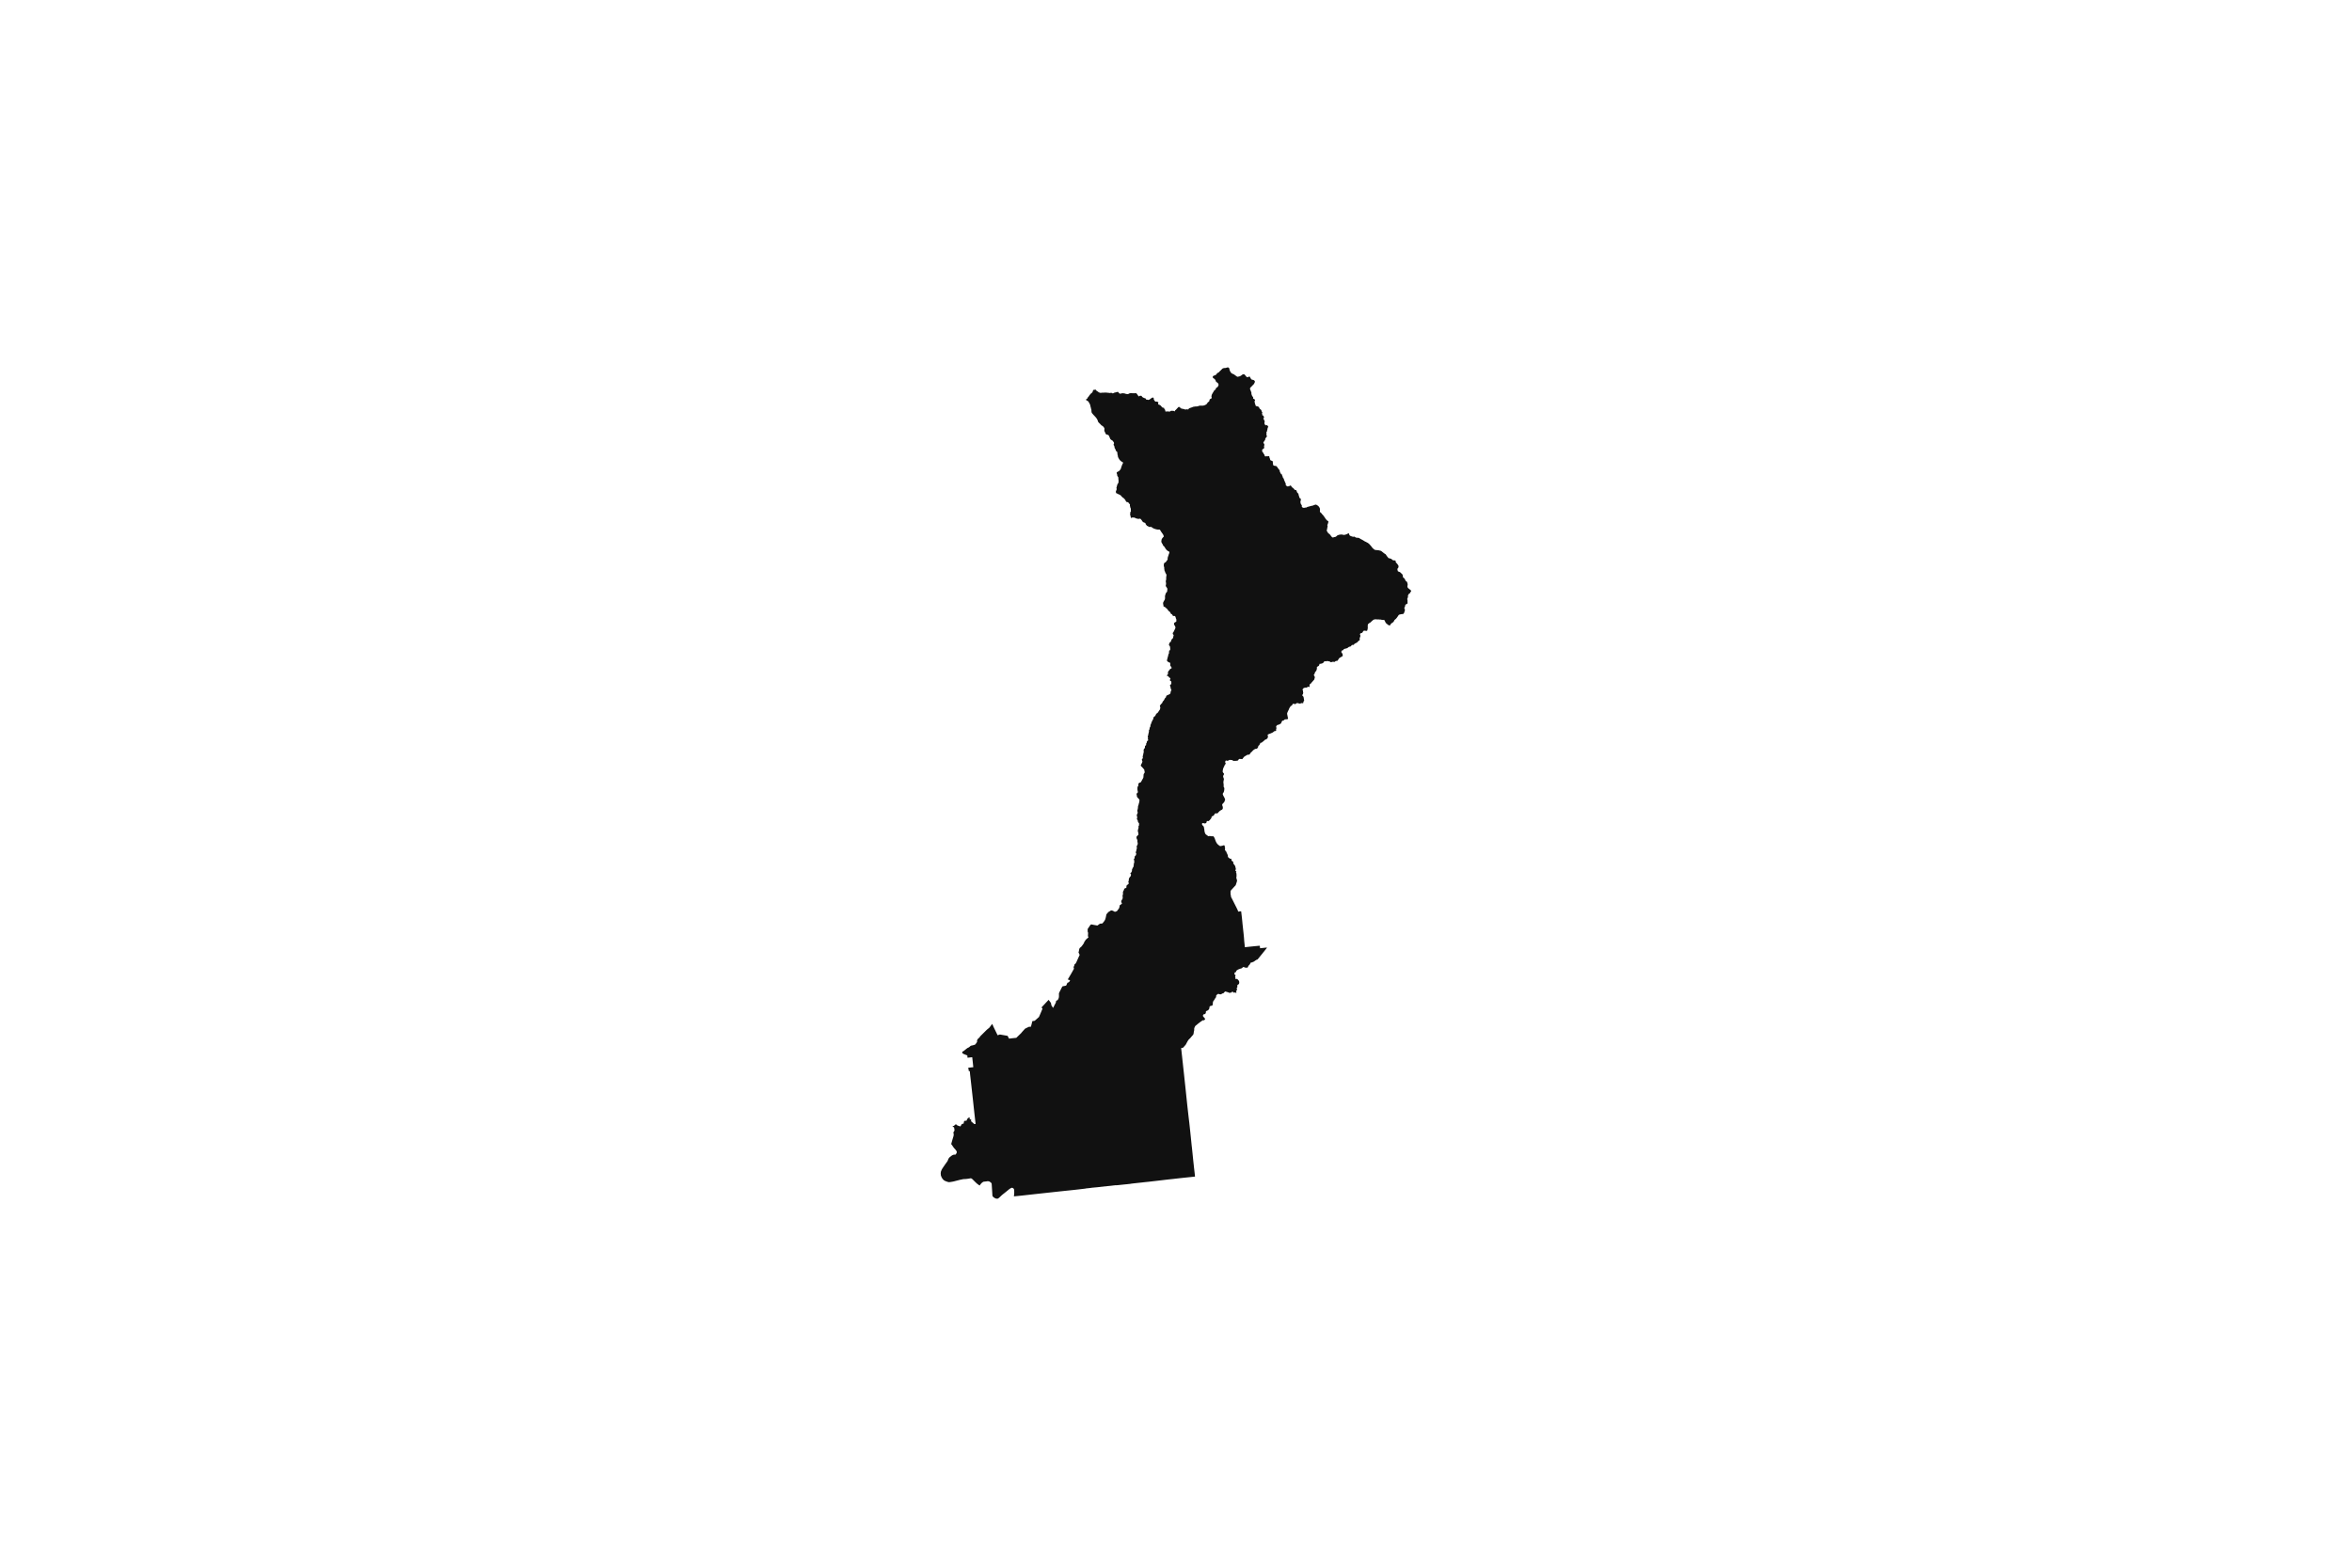 <svg width="1200" height="800" version="1.1" xmlns:xlink="http://www.w3.org/1999/xlink" xmlns="http://www.w3.org/2000/svg"><g class="geojson-features"><g class="geojson-feature" stroke="#555555" stroke-opacity="0.0" stroke-width="0.0" fill="#111" fill-opacity="1.0" data-properties="{&amp;quot;N03_002&amp;quot;:&amp;quot;石狩振興局&amp;quot;,&amp;quot;fill-opacity&amp;quot;:1,&amp;quot;description&amp;quot;:&amp;quot;石狩郡当別町&amp;quot;,&amp;quot;N03_001&amp;quot;:&amp;quot;北海道&amp;quot;,&amp;quot;stroke-opacity&amp;quot;:0,&amp;quot;N03_007&amp;quot;:&amp;quot;01303&amp;quot;,&amp;quot;fill&amp;quot;:&amp;quot;#111&amp;quot;,&amp;quot;N03_004&amp;quot;:&amp;quot;当別町&amp;quot;,&amp;quot;title&amp;quot;:&amp;quot;石狩郡当別町&amp;quot;,&amp;quot;stroke-width&amp;quot;:0,&amp;quot;N03_003&amp;quot;:&amp;quot;石狩郡&amp;quot;}"><title>
      石狩郡当別町
    </title><desc>
      石狩郡当別町
    </desc><polygon points="515.498,606.458 514.983,606.784 514.765,606.965 514.692,607.026 514.458,607.221 514.313,607.343 512.343,608.931 511.683,609.445 511.679,609.449 511.133,609.908 510.762,610.257 510.52,610.485 510.278,610.713 509.693,611.265 509.591,611.335 509.158,611.629 509.007,611.681 508.692,611.702 508.373,611.666 508.135,611.624 507.945,611.567 507.782,611.489 507.308,611.234 507.016,611.026 506.671,610.724 506.481,610.491 506.386,610.34 506.344,610.19 506.334,610.036 506.333,610.018 506.218,608.147 506.217,608.127 506.196,607.787 506.109,606.458 505.95,604.027 505.912,603.945 505.848,603.809 505.804,603.744 505.759,603.677 505.61,603.533 505.609,603.531 505.52,603.453 505.347,603.305 505.119,603.141 504.93,603.027 504.74,602.923 504.594,602.873 504.442,602.835 504.24,602.801 504.018,602.786 503.961,602.782 503.682,602.785 503.515,602.842 503.265,602.873 502.84,602.918 502.609,602.941 502.353,602.972 502.205,602.985 502.036,603.006 501.856,603.037 501.685,603.076 501.551,603.157 501.448,603.219 501.236,603.383 500.988,603.575 500.929,603.624 500.83,603.705 500.666,603.864 500.537,604.027 500.079,604.585 500.007,604.72 499.848,604.923 499.772,604.949 499.542,604.82 499.522,604.808 499.268,604.618 499.196,604.564 498.68,604.159 498.562,604.096 498.47,604.027 497.745,603.349 497.074,602.684 496.657,602.268 496.418,602.029 496.118,601.738 495.925,601.55 495.584,601.363 495.442,601.322 495.307,601.293 495.216,601.293 495.026,601.319 494.818,601.348 494.679,601.389 494.388,601.435 494.3,601.449 493.972,601.498 493.826,601.521 493.794,601.525 493.522,601.567 493.474,601.571 493.153,601.603 492.91,601.631 492.734,601.647 492.381,601.671 492.144,601.679 492.077,601.681 491.938,601.686 491.74,601.684 491.505,601.712 491.419,601.729 491.202,601.769 490.98,601.819 490.779,601.869 490.095,601.993 489.203,602.219 488.42,602.417 487.806,602.57 487.406,602.678 486.89,602.817 486.279,602.955 485.466,603.101 485.208,603.149 485.165,603.158 484.988,603.168 484.789,603.204 484.579,603.238 484.291,603.254 484.143,603.256 483.983,603.238 483.708,603.178 483.488,603.124 483.312,603.056 483.155,603.007 482.677,602.833 482.375,602.724 482.222,602.64 482.08,602.57 481.845,602.45 481.689,602.352 481.515,602.227 481.416,602.107 481.338,602.049 481.304,602.024 481.101,601.811 480.948,601.645 480.83,601.486 480.743,601.351 480.559,601.026 480.447,600.842 480.335,600.623 480.305,600.537 480.231,600.332 480.094,599.973 480.043,599.812 480.005,599.664 480,599.544 480,599.284 479.963,599.011 479.954,598.858 479.954,598.671 479.969,598.502 480.007,598.249 480.019,598.138 480.021,598.117 480.032,598.023 480.068,597.872 480.111,597.693 480.166,597.589 480.236,597.433 480.327,597.173 480.426,596.968 480.553,596.721 480.64,596.575 480.837,596.227 481.103,595.852 481.338,595.467 481.353,595.441 481.63,595.075 481.92,594.638 482.164,594.284 482.373,593.99 482.694,593.54 483.079,593.015 483.232,592.792 483.329,592.669 483.395,592.565 483.499,592.352 483.611,592.126 483.668,591.915 483.768,591.694 483.832,591.495 483.85,591.439 483.977,591.231 484.156,590.961 484.25,590.854 484.415,590.662 484.419,590.656 484.444,590.628 484.677,590.373 484.954,590.202 485.155,590.051 485.414,589.841 485.444,589.817 485.524,589.752 485.689,589.611 485.708,589.607 485.822,589.578 485.898,589.518 485.989,589.466 486.139,589.393 486.268,589.333 486.389,589.297 486.569,589.266 486.711,589.234 486.882,589.224 487.024,589.208 487.236,589.242 487.354,589.237 487.406,589.218 487.445,589.203 487.534,589.117 487.635,589.032 487.703,588.964 487.781,588.857 487.931,588.594 488.022,588.426 488.095,588.262 488.149,588.111 488.16,588.012 488.165,587.911 488.141,587.752 488.076,587.565 487.963,587.349 487.889,587.185 487.815,587.06 487.701,586.938 487.406,586.566 487.278,586.405 487.07,586.189 486.7,585.791 486.641,585.703 486.429,585.409 486.082,584.918 486.008,584.756 485.72,584.369 485.566,584.166 485.424,583.963 485.275,583.736 485.332,583.677 485.369,583.588 485.943,581.538 485.957,581.494 486.191,580.731 486.433,579.915 486.481,579.756 486.513,579.615 486.533,579.461 486.552,579.253 486.567,579.051 486.594,578.815 486.598,578.725 486.581,578.647 486.56,578.582 486.461,578.37 486.429,578.292 486.428,578.25 486.498,577.644 486.512,577.62 486.694,577.511 486.707,577.417 486.758,577.303 486.863,577.149 486.933,577.063 486.961,576.965 486.956,576.78 486.984,576.577 486.997,576.468 486.953,576.317 486.885,576.158 486.891,576.067 486.908,575.911 486.855,575.742 486.758,575.555 486.747,575.464 486.77,575.365 486.781,575.266 486.747,575.186 486.69,575.157 486.572,575.147 486.392,575.157 486.233,575.113 486.132,575.048 486.081,574.972 486.074,574.879 486.096,574.777 486.14,574.697 486.206,574.652 486.336,574.611 486.493,574.598 486.662,574.556 486.739,574.491 486.834,574.374 487.045,574.228 487.217,574.106 487.363,573.995 487.406,573.937 487.466,573.857 487.532,573.755 487.606,573.677 487.646,573.674 487.691,573.719 487.754,573.789 487.815,573.838 487.991,573.898 488.089,573.963 488.142,574.018 488.222,574.124 488.309,574.218 488.389,574.267 488.563,574.335 488.747,574.405 488.918,574.481 489.012,574.525 489.089,574.561 489.282,574.597 489.504,574.655 489.658,574.702 489.807,574.798 489.875,574.81 489.921,574.819 489.98,574.795 490.101,574.686 490.236,574.486 490.315,574.327 490.38,574.137 490.456,573.989 490.55,573.869 490.632,573.745 490.675,573.723 490.772,573.684 490.857,573.636 490.968,573.535 491.033,573.478 491.099,573.453 491.467,573.442 491.564,573.415 491.61,573.371 491.647,573.311 491.675,573.236 491.687,573.17 491.736,572.912 491.751,572.714 491.768,572.507 491.801,572.413 491.831,572.33 491.91,572.244 492.026,572.145 492.123,572.041 492.204,571.95 492.29,571.898 492.487,571.89 492.705,571.919 492.855,571.937 492.976,571.932 493.054,571.911 493.111,571.877 493.177,571.75 493.24,571.612 493.317,571.471 493.357,571.31 493.412,571.188 493.474,571.098 493.515,571.04 493.672,570.832 493.769,570.707 493.869,570.605 493.998,570.532 494.136,570.449 494.254,570.361 494.358,570.259 494.484,570.179 494.501,570.168 494.599,570.21 494.648,570.254 494.694,570.358 494.734,570.73 494.783,571.139 494.809,571.224 494.832,571.251 494.903,571.256 495.187,571.23 495.429,571.209 495.475,571.212 495.481,571.305 495.466,571.781 495.458,572.011 495.452,572.166 495.479,572.215 495.64,572.356 496.059,572.717 496.471,573.084 496.571,573.17 496.903,573.456 497.047,573.589 497.203,573.599 497.426,573.581 497.519,573.568 497.751,573.537 497.753,573.469 497.718,573.17 497.691,572.938 497.579,571.95 497.558,571.779 497.468,571.024 497.387,570.306 497.375,570.202 497.193,568.597 496.986,566.712 496.909,566.009 496.784,564.846 496.553,562.682 496.434,561.594 496.397,561.262 496.164,559.125 495.98,557.502 495.872,556.52 495.642,554.429 495.406,552.322 495.369,551.994 495.312,551.489 494.965,548.413 494.944,548.192 494.864,547.368 494.806,546.673 494.76,546.582 494.698,546.574 494.343,546.626 494.305,546.597 494.292,546.516 494.259,546.311 494.108,545.484 494.024,545.013 493.996,544.893 494.03,544.854 494.385,544.819 494.713,544.786 494.835,544.773 495.314,544.721 496.518,544.604 496.563,544.57 496.56,544.424 496.478,543.591 496.201,541.006 496.154,540.567 496.137,540.419 496.075,539.864 496.04,539.547 496.009,539.509 495.256,539.589 494.268,539.696 494.201,539.704 493.698,539.756 493.637,539.75 493.614,539.657 493.586,539.248 493.554,538.748 493.548,538.629 493.501,538.585 493.474,538.574 492.517,538.192 491.614,537.832 491.512,537.783 491.366,537.669 490.973,537.364 490.912,537.286 490.954,537.072 491.002,536.823 491.032,536.636 491.104,536.552 491.273,536.55 491.352,536.546 491.421,536.514 491.568,536.411 492.399,535.756 493.357,534.988 493.447,534.915 493.474,534.893 493.486,534.884 493.645,534.803 494.21,534.525 494.295,534.48 494.479,534.365 494.805,534.079 495.057,533.861 495.162,533.764 495.309,533.668 495.421,533.624 496.003,533.499 496.701,533.33 496.936,533.262 497.071,533.226 497.211,533.173 497.357,533.044 497.412,533.002 497.463,533.017 497.53,533.062 497.571,533.054 497.809,532.721 498.175,532.197 498.256,532.07 498.336,531.968 498.412,531.82 498.493,531.635 498.516,531.535 498.523,531.505 498.556,531.356 498.616,531.24 498.599,531.185 498.535,531.159 498.375,531.14 498.54,530.787 498.713,530.477 498.791,530.339 498.887,530.196 499.011,530.071 499.099,529.99 499.196,529.901 499.542,529.578 499.636,529.491 499.83,529.303 499.915,529.201 499.949,529.123 499.961,528.967 500.042,528.892 500.524,528.42 501.161,527.785 501.621,527.33 502.626,526.327 503.404,525.562 503.572,525.416 503.756,525.252 503.971,525.088 504.401,524.729 504.657,524.523 504.775,524.397 504.898,524.265 505.068,524.029 505.073,524.023 505.381,523.618 505.61,523.303 505.682,523.204 505.686,523.198 505.867,522.963 505.973,522.826 506.016,522.767 506.075,522.685 506.183,522.542 506.223,522.519 506.265,522.6 506.551,523.204 506.629,523.37 506.84,523.883 506.919,524.06 506.97,524.164 507.148,524.528 507.241,524.718 507.404,525.049 507.873,526.004 508.967,528.266 509.003,528.297 509.354,528.172 509.978,527.972 510.12,527.923 510.213,527.917 510.685,528.004 511.679,528.18 512.401,528.308 513.132,528.435 513.965,528.581 514.094,528.617 514.155,528.721 514.526,529.463 514.807,530.002 514.86,530.013 515.494,529.932 516.936,529.768 517.747,529.687 518.381,529.624 518.484,529.609 518.55,529.591 518.95,529.2 519.314,528.838 519.979,528.192 521.068,527.134 521.236,526.91 521.443,526.652 522.289,525.715 522.954,524.973 523.078,524.895 523.222,524.827 523.723,524.577 523.815,524.533 524.676,524.119 524.782,524.07 524.877,524.007 525.046,523.973 525.658,523.952 525.831,523.939 525.978,523.93 526.002,523.903 526.178,523.204 526.185,523.178 526.468,522.055 526.703,521.13 526.727,521.091 527.004,521.052 527.476,520.977 527.63,520.954 527.803,520.93 527.878,520.914 527.956,520.859 528.049,520.778 528.916,520.013 529.819,519.206 529.883,519.156 529.997,519.066 530.103,518.915 530.478,518.077 530.496,518.036 531.279,516.189 531.658,515.283 531.843,514.872 531.846,514.866 531.874,514.723 531.872,514.661 531.519,514.286 531.421,514.181 531.39,514.106 531.411,514.07 531.47,514.007 532.154,513.265 532.902,512.476 533.669,511.641 533.815,511.488 534.317,510.961 534.335,510.943 534.996,510.242 535.019,510.237 535.091,510.331 535.473,510.841 535.951,511.472 536.047,511.598 536.155,511.739 536.18,511.82 536.231,511.984 536.409,512.95 536.423,513.03 536.739,513.515 537.249,514.301 537.282,514.34 537.302,514.312 537.661,513.629 538.154,512.669 538.368,512.257 538.603,511.835 538.641,511.748 538.664,511.696 538.671,511.679 538.704,511.562 538.73,511.406 538.759,511.177 538.785,511.028 538.833,510.862 538.954,510.653 538.99,510.614 539.161,510.531 539.324,510.507 539.479,510.461 539.648,510.328 539.777,510.099 539.885,509.88 540.124,509.403 540.232,508.929 540.258,508.685 540.281,508.474 540.283,508.286 540.279,507.708 540.272,506.971 540.302,506.797 540.423,506.54 540.641,506.075 541.089,505.216 541.375,504.643 541.737,503.915 541.784,503.82 541.997,503.463 542.019,503.443 542.133,503.338 542.285,503.284 543.011,503.161 543.685,503.021 543.863,502.966 543.965,502.883 544.071,502.734 544.344,502.125 544.557,501.612 544.633,501.5 544.773,501.466 544.989,501.391 545.182,501.286 545.467,501.06 545.674,500.833 545.782,500.664 545.924,500.341 545.943,500.258 545.926,500.242 545.406,500.036 544.775,499.818 545.317,498.917 545.37,498.827 545.736,498.206 546.451,496.994 547.164,495.734 547.55,495.041 547.89,494.44 547.913,494.333 547.936,494.226 547.945,494.184 547.933,494.137 547.783,493.914 547.768,493.828 547.799,493.505 547.886,493.174 548.087,492.725 548.106,492.684 548.191,492.432 548.227,492.088 548.468,491.926 548.692,491.783 548.785,491.679 548.972,491.358 549.046,491.22 549.208,490.916 549.382,490.524 549.554,490.137 549.675,489.871 550.116,488.9 550.427,488.191 550.751,487.519 550.836,487.246 550.779,487.11 550.646,486.841 550.491,486.529 550.241,485.907 550.294,485.813 550.455,485.388 550.559,484.649 550.72,484.141 550.828,483.821 550.895,483.76 551.134,483.565 551.452,483.305 551.551,483.226 551.752,483.018 552.078,482.611 552.434,482.132 552.753,481.674 552.848,481.534 552.962,481.366 553.045,481.163 553.109,480.997 553.189,480.762 553.273,480.575 553.416,480.408 553.542,480.225 553.678,479.98 553.906,479.663 554.076,479.459 554.156,479.385 554.516,479.048 554.767,478.845 554.956,478.667 555.328,478.293 555.362,478.162 555.324,478.063 555.081,477.808 555.047,477.698 555.081,477.427 555.1,477.11 555.119,476.694 555.123,476.615 555.146,476.208 555.13,475.906 555.02,475.646 554.948,475.495 554.94,475.345 554.937,475.302 554.936,475.132 554.933,474.869 554.922,474.369 554.941,474.082 554.994,473.973 555.123,473.775 555.316,473.499 555.522,473.197 555.836,472.738 556.154,472.264 556.241,472.144 556.378,471.983 556.514,471.889 556.594,471.816 556.685,471.732 556.825,471.738 557.106,471.79 558.475,472.055 559.279,472.196 559.586,472.258 559.742,472.29 559.935,472.274 560.224,472.065 560.409,471.93 561.115,471.415 561.35,471.342 561.858,471.305 562.248,471.279 562.39,471.208 562.571,471.118 562.825,470.774 563.128,470.409 563.359,470.107 563.557,469.825 563.807,469.367 563.959,468.966 564.11,468.45 564.205,467.986 564.323,467.491 564.387,467.116 564.428,466.866 564.501,466.626 564.655,466.397 564.853,466.178 565.062,465.956 565.198,465.756 565.272,465.657 565.405,465.513 565.532,465.393 565.676,465.318 566.056,465.094 566.162,465.01 566.292,464.929 566.329,464.906 566.409,464.858 566.677,464.698 566.771,464.658 566.852,464.625 567.007,464.614 567.163,464.614 567.406,464.635 567.697,464.745 567.819,464.807 567.958,464.858 567.974,464.864 568.103,464.927 568.266,465.026 568.38,465.12 568.566,465.193 568.695,465.245 568.953,465.281 569.142,465.234 569.404,465.151 569.537,465.077 569.76,464.932 569.856,464.905 569.958,464.875 569.969,464.858 570.235,464.453 570.401,464.223 570.572,463.984 570.655,463.921 570.743,463.853 570.91,463.535 570.951,463.431 570.985,463.343 571.032,463.199 571.095,463.004 571.16,462.843 571.198,462.686 571.209,462.394 571.247,462.019 571.33,461.915 571.478,461.858 571.584,461.821 571.725,461.722 571.942,461.473 572.085,461.441 572.155,461.36 572.234,461.259 572.36,461.083 572.379,461.057 572.409,461.001 572.468,460.89 572.43,460.818 572.419,460.809 572.36,460.763 572.337,460.745 572.237,460.666 572.214,460.64 572.157,460.489 572.115,460.364 572.087,460.242 572.07,460.038 572.085,459.848 572.121,459.65 572.18,459.535 572.256,459.418 572.36,459.259 572.447,459.126 572.542,458.939 572.612,458.847 572.697,458.675 572.771,458.441 572.8,458.214 572.819,458.021 572.809,457.839 572.788,457.694 572.766,457.536 572.739,457.294 572.737,457.159 572.771,456.908 572.861,456.593 572.882,456.519 572.915,456.406 572.959,456.233 572.957,455.949 572.921,455.743 572.917,455.498 572.944,455.212 573.018,454.948 573.132,454.696 573.283,454.435 573.363,454.3 573.431,454.159 573.507,453.862 573.575,453.679 573.706,453.481 573.807,453.403 573.964,453.301 574.159,453.199 574.337,453.163 574.521,453.179 574.591,453.148 574.633,453.129 574.66,453.043 574.67,452.858 574.677,452.72 574.688,452.564 574.713,452.36 574.768,452.066 574.842,451.852 574.901,451.745 575.058,451.602 575.454,451.352 575.676,451.154 575.786,451.018 575.841,450.901 575.94,450.716 575.934,450.617 575.849,450.455 575.686,450.312 575.618,450.223 575.692,450.017 575.786,449.78 575.856,449.467 575.908,449.168 575.91,449.133 575.942,448.714 575.967,448.542 576.036,448.31 576.087,448.178 576.133,448.055 576.219,447.917 576.357,447.703 576.452,447.591 576.543,447.492 576.67,447.39 576.751,447.286 576.85,447.114 576.943,446.824 577.011,446.564 577.064,446.314 576.992,446.11 576.894,445.99 576.787,445.891 576.719,445.792 576.674,445.714 576.675,445.672 576.802,445.557 576.875,445.492 577.045,445.346 577.136,445.237 577.222,445.073 577.388,444.783 577.512,444.525 577.532,444.385 577.529,444.283 577.525,443.996 577.531,443.835 577.599,443.61 577.641,443.501 577.764,443.285 577.887,442.954 577.971,442.81 578.048,442.675 578.173,442.531 578.287,442.317 578.342,442.117 578.354,441.926 578.346,441.788 578.39,441.598 578.428,441.502 578.471,441.395 578.498,441.181 578.467,441.006 578.428,440.905 578.418,440.879 578.428,440.833 578.443,440.767 578.486,440.652 578.577,440.511 578.646,440.381 578.716,440.175 578.716,440.044 578.679,439.836 578.678,439.828 578.661,439.672 578.678,439.479 578.72,439.221 578.683,439.069 578.617,438.96 578.507,438.715 578.496,438.634 578.501,438.509 578.536,438.384 578.642,438.212 578.782,438.087 578.882,437.915 578.9,437.8 578.901,437.667 578.892,437.413 578.903,437.231 578.937,437.106 579.044,436.923 579.135,436.804 579.355,436.621 579.499,436.48 579.559,436.334 579.647,436.037 579.745,435.662 579.703,435.536 579.51,435.224 579.487,435.083 579.495,434.869 579.605,434.52 579.753,434.061 579.81,433.753 579.882,433.388 579.946,433.159 580.03,432.903 580.049,432.7 579.992,432.372 579.966,432.278 579.912,432.08 579.954,431.835 580.105,431.532 580.126,431.493 580.31,431.151 580.45,430.75 580.481,430.437 580.443,430.061 580.318,429.603 580.295,429.342 580.322,429.05 580.306,428.753 580.234,428.544 580.147,428.382 580.102,428.289 579.954,427.981 579.886,427.736 579.847,427.433 579.847,427.22 579.859,427.063 579.919,426.933 580.003,426.792 580.177,426.584 580.507,426.265 580.807,425.963 580.833,425.88 580.833,425.713 580.803,425.598 580.803,425.41 580.765,425.097 580.746,424.826 580.69,424.72 580.617,424.581 580.579,424.336 580.536,424.041 580.534,424.028 580.545,423.726 580.587,423.465 580.689,423.148 580.697,423.126 580.82,422.769 580.854,422.443 580.886,422.26 580.894,422.088 580.852,421.822 580.86,421.639 580.962,421.441 581.08,421.3 581.127,421.076 581.156,420.941 581.133,420.638 581.087,420.461 581.129,420.31 581.159,420.101 581.106,420.028 580.924,419.856 580.685,419.601 580.609,419.481 580.579,419.319 580.579,419.194 580.583,419.063 580.48,418.74 580.385,418.521 580.256,418.339 580.177,418.198 580.067,417.958 580.048,417.796 580.078,417.608 580.162,417.4 580.222,417.228 580.226,417.108 580.192,416.883 580.12,416.575 580.018,416.367 579.976,416.174 579.987,416.018 580.018,415.903 580.081,415.699 580.139,415.512 580.264,415.199 580.431,414.886 580.443,414.803 580.458,414.698 580.446,414.505 580.363,414.265 580.29,413.978 580.264,413.759 580.287,413.529 580.317,413.321 580.385,413.123 580.469,412.977 580.552,412.382 580.59,412.022 580.609,411.615 580.636,411.396 580.723,411.125 580.873,410.757 581.015,410.124 581.197,409.56 581.271,409.114 581.341,408.728 581.367,408.413 581.335,408.168 581.288,408.04 581.18,407.865 580.819,407.477 580.645,407.281 580.571,407.197 580.298,406.9 580.154,406.712 580.086,406.501 580.078,406.457 580.044,406.253 580.023,405.94 579.9,405.463 579.892,405.022 579.991,404.876 580.249,404.704 580.427,404.527 580.487,404.36 580.537,404.177 580.521,403.88 580.393,403.374 580.355,403.186 580.339,402.899 580.317,402.393 580.328,402.111 580.354,401.762 580.434,401.454 580.533,401.303 580.684,401.131 580.787,400.917 580.828,400.656 580.794,400.457 580.768,400.202 580.848,399.936 580.984,399.748 581.117,399.586 581.242,399.461 581.409,399.372 581.46,399.374 581.652,399.378 581.815,399.352 581.94,399.263 582.205,398.897 582.463,398.485 582.658,398.109 582.725,397.979 583.039,397.421 583.259,397.025 583.349,396.75 583.361,396.712 583.403,396.227 583.445,395.501 583.475,395.198 583.547,394.974 583.756,394.645 584.01,394.228 584.037,394.04 584.025,393.873 583.98,393.753 583.915,393.597 583.9,393.388 583.862,393.013 583.805,392.783 583.703,392.611 583.57,392.438 583.335,392.214 583.145,391.969 583.028,391.826 582.88,391.645 582.406,391.191 582,390.706 582.125,390.351 582.273,390.012 582.408,389.76 582.595,389.412 582.709,389.136 582.838,388.744 582.863,388.552 582.864,388.541 582.766,388.296 582.698,388.092 582.641,387.925 582.576,387.727 582.61,387.534 582.717,387.33 582.868,387.163 583.028,386.996 583.099,386.782 583.08,386.594 583.012,386.349 583.024,386.13 583.043,385.921 583.13,385.53 583.251,385.165 583.278,384.951 583.319,384.617 583.433,384.251 583.501,383.928 583.51,383.85 583.532,383.667 583.524,383.281 583.482,382.994 583.478,382.827 583.516,382.571 583.6,382.331 583.763,382.133 583.93,381.935 584.119,381.569 584.167,381.41 584.169,381.402 584.161,381.199 584.165,380.922 584.207,380.703 584.275,380.593 584.442,380.468 584.496,380.429 584.669,380.306 584.772,380.191 584.768,380.008 584.741,379.753 584.756,379.56 584.836,379.325 584.953,379.184 585.086,378.902 585.121,378.668 585.158,378.38 585.261,378.187 585.507,378.01 585.735,377.885 585.799,377.733 585.799,377.545 585.761,377.425 585.655,377.222 585.625,377.018 585.681,376.731 585.731,376.58 585.712,376.413 585.655,376.157 585.579,375.943 585.579,375.924 585.583,375.708 585.625,375.573 585.712,375.421 585.833,375.228 585.848,375.061 585.852,374.79 585.867,374.581 585.962,374.31 586.057,374.028 586.11,373.72 586.144,373.443 586.209,373.072 586.207,373.059 586.193,372.905 586.171,372.655 586.231,372.54 586.417,372.29 586.493,372.086 586.523,371.721 586.572,371.418 586.626,371.267 586.694,371.147 586.861,370.875 586.914,370.745 586.978,370.515 586.952,370.29 586.94,370.077 587.024,369.873 587.206,369.513 587.342,369.184 587.43,368.803 587.551,368.531 587.851,367.895 587.994,367.582 588.018,367.544 588.267,367.138 588.408,366.924 588.431,366.762 588.457,366.532 588.476,366.276 588.537,366.12 588.654,365.947 588.723,365.859 588.825,365.765 589.174,365.525 589.375,365.332 589.504,365.144 589.648,364.82 589.706,364.707 589.845,364.434 589.966,364.246 590.122,364.095 590.308,364.001 590.508,363.849 590.564,363.797 590.672,363.698 590.839,363.478 591.138,363.035 591.267,362.81 591.396,362.627 591.605,362.372 591.771,362.116 591.813,361.97 591.881,361.714 591.961,361.422 591.984,361.192 591.98,360.926 591.938,360.78 591.817,360.487 591.771,360.299 591.784,360.226 591.798,360.153 591.885,359.955 592.014,359.783 592.295,359.417 592.469,359.219 592.647,359.036 592.848,358.848 593.019,358.603 593.159,358.17 593.235,358.023 593.337,357.893 593.663,357.564 593.834,357.365 593.895,357.204 594.1,356.848 594.293,356.467 594.36,356.353 594.418,356.253 594.532,356.112 594.752,355.966 594.854,355.846 594.934,355.674 594.941,355.486 594.957,355.345 595.089,355.089 595.245,354.927 595.412,354.859 595.533,354.796 595.848,354.661 596.28,354.478 596.614,354.28 596.633,354.268 597.027,354.019 597.104,353.935 597.282,353.17 597.295,352.894 597.325,352.654 597.428,352.571 597.528,352.507 597.602,352.387 597.668,352.129 597.676,352.007 597.582,351.931 597.497,351.849 597.435,351.756 597.39,351.607 597.389,351.598 597.31,351.143 597.212,350.736 597.123,350.443 597.065,350.221 597.032,349.991 596.994,349.726 596.891,349.571 597.067,349.421 597.156,349.345 597.444,349.299 597.493,349.149 597.561,348.944 597.606,348.736 597.642,348.505 597.619,348.171 597.588,347.999 597.566,347.877 597.481,347.606 597.417,347.581 597.17,347.503 597.004,347.387 596.94,347.281 596.925,347.169 596.873,346.931 597.063,346.65 597.181,346.333 597.175,346.326 597.078,346.077 597.011,345.981 596.808,345.883 596.633,345.829 596.621,345.826 596.417,345.549 596.235,345.319 596.101,345.161 595.952,345.006 595.82,344.97 595.547,344.943 595.423,344.962 595.383,344.943 595.378,344.891 595.406,344.731 595.455,344.557 595.502,344.455 595.569,344.339 595.669,344.252 595.858,344.067 595.898,343.988 595.918,343.878 595.926,343.743 595.895,343.549 595.885,343.368 595.894,343.23 595.91,343.057 595.926,342.962 595.961,342.842 596.029,342.688 596.108,342.54 596.225,342.392 596.329,342.281 596.462,342.123 596.633,341.943 596.658,341.916 596.808,341.681 596.932,341.501 597.026,341.42 597.174,341.308 597.441,341.192 597.559,341.14 597.677,341.063 597.757,340.941 597.777,340.836 597.759,340.729 597.707,340.606 597.629,340.481 597.578,340.409 597.378,340.082 597.299,339.953 597.133,339.751 597.085,339.686 597.061,339.643 597.054,339.631 597.049,339.611 597.038,339.564 597.053,339.201 597.074,339.033 597.076,338.717 597.064,338.568 597.036,338.344 596.984,338.237 596.847,338.154 596.657,338.08 596.633,338.073 596.451,338.023 596.329,337.958 596.192,337.884 596.069,337.828 595.748,337.578 595.595,337.436 595.524,337.361 595.436,337.237 595.403,337.122 595.384,337.047 595.39,336.951 595.425,336.784 595.546,336.397 595.567,336.27 595.584,336.091 595.662,335.804 595.809,335.302 595.914,334.922 595.936,334.844 596.052,334.362 596.082,334.215 596.093,334.086 596.106,333.987 596.151,333.892 596.258,333.67 596.318,333.586 596.396,333.437 596.42,333.362 596.431,333.099 596.434,332.801 596.449,332.62 596.479,332.459 596.49,332.232 596.474,332.14 596.473,332.085 596.513,332.043 596.633,331.981 596.652,331.971 596.808,331.891 596.908,331.761 596.964,331.678 597.008,331.546 597.038,331.466 597.042,331.362 597.056,331.286 597.066,331.233 597.053,331.065 597.055,330.921 596.994,330.766 597.011,330.341 596.978,330.113 596.932,330.003 596.882,329.869 596.809,329.716 596.753,329.619 596.662,329.515 596.633,329.479 596.568,329.399 596.49,329.327 596.412,329.25 596.397,329.184 596.392,329.098 596.405,329.001 596.436,328.87 596.475,328.723 596.531,328.569 596.558,328.408 596.588,328.257 596.633,328.141 596.633,328.139 596.694,328.036 596.767,327.932 596.822,327.878 596.876,327.839 597.151,327.681 597.233,327.573 597.309,327.459 597.387,327.315 597.463,327.151 597.584,326.858 597.674,326.521 597.711,326.429 597.763,326.347 597.939,326.139 598.053,326.022 598.192,325.931 598.333,325.784 598.396,325.689 598.431,325.588 598.464,325.47 598.527,325.334 598.579,325.145 598.606,325.029 598.648,324.763 598.718,324.466 598.768,324.267 598.789,324.185 598.803,323.953 598.649,323.897 598.558,323.849 598.491,323.77 598.454,323.622 598.385,323.391 598.317,323.108 598.333,323.034 598.361,322.967 598.396,322.928 598.436,322.882 598.612,322.671 598.794,322.371 598.916,322.169 599.136,321.708 599.383,321.18 599.548,320.844 599.666,320.525 599.692,320.405 599.729,320.231 599.717,320.122 599.677,320.013 599.602,319.8 599.523,319.489 599.454,319.352 599.181,319.066 599.104,318.879 599.063,318.741 599.045,318.555 599.023,318.383 599.023,318.179 599.031,318.097 599.068,317.914 599.166,317.814 599.231,317.743 599.356,317.642 599.637,317.502 599.774,317.432 599.918,317.341 600.066,317.246 600.115,317.213 600.137,317.165 600.16,317.083 600.178,316.826 600.18,316.799 600.189,316.305 600.181,316.141 600.177,316.086 600.069,315.819 599.932,315.541 599.878,315.357 599.856,315.277 599.835,315.125 599.822,315.015 599.803,314.945 599.664,314.668 599.602,314.569 599.567,314.514 599.435,314.389 599.344,314.351 599.237,314.33 598.931,314.334 598.73,314.35 598.623,314.336 598.568,314.318 598.475,314.265 598.378,314.165 598.237,313.996 598.181,313.847 598.126,313.692 598.096,313.626 598.012,313.544 597.968,313.51 597.922,313.483 597.836,313.44 597.709,313.384 597.589,313.34 597.461,313.243 597.4,313.18 597.336,313.082 597.26,312.931 597.22,312.835 597.145,312.665 597.071,312.558 596.968,312.377 596.838,312.219 596.743,312.137 596.662,312.077 596.633,312.057 596.376,311.882 596.218,311.726 596.098,311.591 595.966,311.404 595.772,311.146 595.65,310.964 595.569,310.866 595.458,310.752 595.36,310.663 595.261,310.58 595.117,310.46 594.991,310.329 594.679,310.073 594.558,309.965 594.451,309.86 594.289,309.72 594.182,309.66 594.12,309.641 593.987,309.606 593.835,309.575 593.714,309.515 593.611,309.345 593.579,309.096 593.586,308.888 593.55,308.715 593.498,308.579 593.443,308.116 593.419,307.905 593.406,307.748 593.43,307.626 593.494,307.396 593.575,307.186 593.659,307.049 593.907,306.603 594.136,306.208 594.143,306.196 594.293,305.893 594.347,305.721 594.365,305.508 594.405,305.241 594.405,304.745 594.373,304.486 594.383,304.235 594.485,303.739 594.594,303.395 594.741,302.945 594.746,302.931 594.832,302.72 594.953,302.51 595.065,302.374 595.294,302.157 595.4,301.991 595.459,301.881 595.487,301.783 595.512,301.665 595.542,301.083 595.568,300.934 595.589,300.802 595.598,300.626 595.588,300.383 595.519,300.232 595.386,300.008 595.174,299.671 594.784,299.084 594.782,298.679 594.853,298.436 594.912,298.097 594.927,297.908 594.924,297.847 594.909,297.44 594.812,296.89 594.784,296.688 594.782,296.527 594.802,296.439 594.942,295.891 594.986,295.753 594.999,295.678 594.993,295.42 594.976,295.164 594.988,294.969 595.009,294.693 595.015,294.554 595.02,294.428 595.034,294.274 595.129,293.701 595.14,293.488 595.125,293.366 595.096,293.252 595.035,293.055 594.978,292.924 594.849,292.757 594.626,292.367 594.484,292.005 594.417,291.803 594.254,291.384 594.154,291.23 594.121,291.083 594.098,290.877 594.036,290.372 593.986,290.005 593.998,289.81 594.003,289.629 593.971,289.484 593.962,289.441 593.921,289.332 593.812,288.999 593.809,288.836 593.769,288.632 593.76,288.467 593.769,288.356 593.799,288.172 593.799,288.034 593.833,287.797 593.873,287.622 593.922,287.489 593.993,287.382 594.196,287.165 594.353,287.083 594.507,287.015 594.64,286.943 594.767,286.857 594.856,286.721 595.013,286.522 595.022,286.508 595.097,286.392 595.197,286.243 595.478,285.89 595.669,285.638 595.717,285.491 595.73,285.362 595.731,284.857 595.781,284.54 595.907,284.078 596.017,283.824 596.163,283.414 596.321,282.834 596.385,282.68 596.471,282.519 596.518,282.415 596.622,281.89 596.61,281.634 596.577,281.586 596.477,281.486 596.332,281.421 595.999,281.237 595.891,281.183 595.83,281.151 595.789,281.12 595.481,280.884 595.231,280.639 595.078,280.501 594.947,280.36 594.789,280.104 594.669,279.982 594.574,279.842 594.432,279.575 594.211,279.217 594.197,279.197 593.964,278.87 593.726,278.673 593.484,278.444 593.376,278.302 593.338,278.129 593.295,277.991 593.241,277.851 593.167,277.73 593.059,277.581 592.804,277.162 592.674,276.911 592.544,276.553 592.516,276.258 592.556,275.964 592.572,275.835 592.631,275.488 592.685,275.237 592.725,275.121 592.802,274.971 592.85,274.897 593.06,274.593 593.103,274.533 593.156,274.459 593.492,274.095 593.785,273.769 593.719,273.529 593.535,273.021 593.402,272.755 593.349,272.649 592.961,272.11 592.771,271.832 592.647,271.658 592.465,271.403 592.214,270.998 591.98,270.606 591.79,270.342 591.662,270.263 591.142,270.244 590.736,270.25 590.564,270.223 590.326,270.187 589.947,270.103 589.71,270.053 589.301,269.928 588.942,269.795 588.684,269.709 588.419,269.606 588.233,269.481 588.117,269.35 587.894,269.272 587.887,269.268 587.755,269.175 587.658,269.084 587.531,268.964 587.412,268.901 587.298,268.872 587.103,268.888 586.904,268.896 586.584,268.911 586.392,268.909 586.227,268.851 586.073,268.778 585.931,268.671 585.65,268.509 585.516,268.43 585.3,268.376 585.167,268.31 585.07,268.151 584.97,268.036 584.898,267.952 584.708,267.727 584.564,267.51 584.496,267.39 584.486,267.372 584.463,267.223 584.433,267.066 584.38,266.951 584.264,266.862 584.059,266.763 583.821,266.689 583.618,266.608 583.39,266.514 583.261,266.47 583.153,266.392 583.038,266.266 582.926,266.117 582.825,265.96 582.732,265.822 582.417,265.369 582.326,265.252 582.205,265.105 581.864,264.763 581.763,264.684 581.659,264.661 581.526,264.696 581.482,264.708 581.31,264.739 581.16,264.768 580.859,264.792 580.591,264.755 580.474,264.745 580.244,264.679 580.123,264.676 579.907,264.624 579.542,264.494 579.298,264.389 579.224,264.358 578.885,264.169 578.689,264.12 578.428,264.122 578.424,264.122 578.249,264.117 577.971,264.049 577.698,264.089 577.516,264.167 577.333,264.29 577.167,264.279 577.007,264.227 576.941,264.12 576.894,263.893 576.856,263.629 576.839,263.42 576.784,263.231 576.702,263.074 576.638,262.839 576.615,262.653 576.599,262.496 576.649,261.843 576.696,261.589 576.689,261.422 576.694,261.325 576.761,261.21 576.931,261.069 577.011,260.977 576.973,260.789 576.98,260.677 576.985,260.609 576.95,260.402 576.937,260.256 576.939,260.112 576.966,259.921 576.96,259.783 576.922,259.513 576.85,259.351 576.795,259.207 576.692,258.969 576.632,258.726 576.62,258.548 576.548,258.399 576.495,258.088 576.474,257.871 576.501,257.641 576.523,257.469 576.438,257.288 576.307,257.139 576.18,257.058 576.025,256.959 575.937,256.833 575.873,256.634 575.75,256.496 575.598,256.339 575.351,256.258 575.126,256.209 574.872,256.177 574.705,256.112 574.63,256.022 574.618,256.007 574.515,255.871 574.422,255.704 574.212,255.38 574.178,255.225 574.098,255.048 573.992,254.935 573.647,254.575 573.508,254.415 573.357,254.255 573.031,253.999 572.831,253.875 572.812,253.863 572.524,253.625 572.414,253.526 572.36,253.469 572.334,253.441 572.236,253.337 572.126,253.181 572.031,253.04 571.934,252.938 571.8,252.82 571.645,252.687 571.487,252.593 571.216,252.501 571.043,252.42 570.918,252.273 570.755,252.192 570.556,252.161 570.365,252.106 570.217,251.981 570.116,251.913 569.896,251.821 569.756,251.779 569.61,251.709 569.505,251.646 569.428,251.536 569.382,251.408 569.365,251.233 569.335,251.055 569.314,250.896 569.337,250.718 569.379,250.587 569.466,250.391 569.555,250.224 569.602,250.048 569.682,249.829 569.737,249.619 569.737,249.46 569.684,249.337 569.648,249.177 569.587,248.976 569.623,248.84 569.695,248.678 569.754,248.505 569.79,248.296 569.822,248.103 569.896,247.938 569.915,247.805 569.95,247.654 569.985,247.507 570.056,247.304 570.082,247.232 570.152,247.075 570.258,246.944 570.351,246.795 570.493,246.573 570.628,246.228 570.704,246.081 570.688,245.932 570.669,245.754 570.669,245.265 570.677,245.09 570.69,244.949 570.651,244.797 570.611,244.596 570.573,244.434 570.565,244.243 570.603,244.06 570.596,243.882 570.569,243.688 570.533,243.544 570.448,243.393 570.326,243.244 570.237,243.092 570.129,242.912 570.017,242.676 569.989,242.548 569.992,242.307 569.956,242.083 569.871,241.91 569.803,241.688 569.725,241.269 569.723,241.146 569.875,241.008 569.996,240.906 570.186,240.757 570.294,240.673 570.4,240.626 570.582,240.579 570.8,240.516 570.971,240.398 571.001,240.351 571.092,240.158 571.166,240.024 571.257,239.935 571.43,239.81 571.438,239.805 571.596,239.724 571.71,239.504 571.801,239.336 571.817,239.284 571.865,239.125 572.027,238.63 572.194,238.076 572.36,237.658 572.364,237.647 572.51,237.223 572.607,237.001 572.704,236.805 572.85,236.601 572.965,236.229 572.971,236.13 572.927,236.023 572.876,235.926 572.793,235.842 572.65,235.759 572.489,235.704 572.36,235.627 572.277,235.578 572.143,235.476 571.926,235.34 571.742,235.167 571.593,235.073 571.473,234.922 571.38,234.791 571.268,234.647 571.147,234.498 571.014,234.357 570.895,234.221 570.845,234.048 570.785,233.881 570.741,233.779 570.66,233.669 570.572,233.577 570.538,233.496 570.464,233.316 570.402,233.101 570.36,232.976 570.33,232.803 570.312,232.531 570.295,232.264 570.216,232.076 570.091,231.924 570.075,231.793 570.104,231.655 570.127,231.451 570.123,231.289 570.077,231.05 570.035,230.913 570.007,230.821 569.85,230.41 569.768,230.305 569.539,230.261 569.412,230.159 569.33,230.02 569.285,229.887 569.218,229.656 569.148,229.423 569.067,229.235 568.976,229.034 568.915,228.955 568.847,228.877 568.744,228.73 568.706,228.602 568.674,228.472 568.653,228.294 568.625,228.181 568.568,227.959 568.566,227.817 568.509,227.645 568.5,227.548 568.446,227.443 568.325,227.291 568.208,227.155 568.181,226.988 568.188,226.742 568.238,226.554 568.317,226.418 568.382,226.277 568.378,226.083 568.348,225.963 568.31,225.811 568.139,225.544 567.999,225.34 567.904,225.222 567.792,225.078 567.718,224.966 567.538,224.799 567.453,224.746 567.276,224.636 567.096,224.553 566.926,224.43 566.656,224.2 566.52,224.053 566.429,223.907 566.342,223.781 566.319,223.587 566.292,223.533 566.216,223.378 566.133,223.229 566.03,222.905 565.964,222.797 565.896,222.633 565.862,222.541 565.816,222.415 565.687,222.232 565.627,222.174 565.53,222.081 565.359,221.937 565.162,221.895 564.988,221.861 564.542,221.712 564.313,221.615 564.102,221.314 563.979,221.1 563.956,220.963 563.81,220.668 563.704,220.404 563.62,220.268 563.516,220.095 563.486,219.964 563.446,219.724 563.425,219.509 563.435,219.386 563.465,219.24 563.476,219.001 563.478,218.74 563.457,218.528 563.42,218.392 563.359,218.316 563.249,218.191 563.165,218.073 563.113,217.998 562.985,217.816 562.797,217.597 562.678,217.508 562.536,217.437 562.395,217.29 562.295,217.233 562.049,217.126 561.914,217.008 561.815,216.89 561.721,216.809 561.609,216.697 561.504,216.566 561.315,216.365 561.1,216.145 560.964,216.038 560.816,215.88 560.727,215.778 560.475,215.538 560.38,215.415 560.289,215.273 560.224,215.136 560.211,215.109 560.103,214.769 559.982,214.389 559.921,214.287 559.862,214.168 559.841,214.127 559.76,213.97 559.703,213.834 559.604,213.664 559.473,213.479 559.38,213.387 559.268,213.246 559.17,213.099 558.806,212.66 558.72,212.599 558.599,212.461 558.485,212.33 558.301,212.105 558.112,211.919 557.97,211.814 557.858,211.673 557.78,211.576 557.717,211.499 557.452,211.176 557.329,211.038 557.173,210.881 557.057,210.674 556.955,210.423 556.904,210.229 556.875,209.808 556.853,209.541 556.843,209.198 556.777,208.842 556.71,208.711 556.661,208.562 556.642,208.434 556.568,208.088 556.506,207.879 556.439,207.68 556.397,207.473 556.373,207.361 556.32,207.159 556.263,206.95 556.244,206.754 556.206,206.615 556.134,206.443 556.054,206.257 555.842,205.841 555.811,205.794 555.749,205.702 555.665,205.54 555.468,205.184 555.32,204.977 555.218,204.878 555.125,204.744 555.085,204.697 554.788,204.551 554.437,204.323 554.156,204.14 554.156,204.139 553.974,203.993 554.156,203.829 554.315,203.684 554.469,203.556 554.575,203.493 554.713,203.378 554.815,203.221 554.857,203.156 555.009,202.847 555.117,202.635 555.278,202.525 555.379,202.423 555.612,202.072 555.747,201.857 555.918,201.632 556.105,201.384 556.316,201.162 556.437,201.012 556.56,200.869 556.71,200.748 556.913,200.594 557.142,200.423 557.22,200.303 557.336,200.128 557.44,199.981 557.531,199.809 557.584,199.68 557.624,199.426 557.634,199.235 557.692,199.148 557.728,199.094 557.787,199.052 557.88,199.003 557.956,198.974 558.125,198.942 558.386,198.921 558.578,198.89 558.739,198.853 558.94,198.835 559.008,198.843 559.071,198.887 559.146,198.979 559.241,199.115 559.376,199.304 559.537,199.489 559.672,199.591 559.829,199.646 559.986,199.74 560.161,199.824 560.224,199.882 560.29,199.944 560.453,200.109 560.595,200.18 560.713,200.235 560.959,200.345 561.276,200.434 561.458,200.473 561.648,200.486 561.983,200.423 562.285,200.389 562.677,200.381 563.392,200.368 563.606,200.355 563.823,200.316 563.944,200.326 564.16,200.352 564.568,200.355 564.727,200.376 564.934,200.405 565.046,200.436 565.205,200.452 565.209,200.451 565.36,200.415 565.501,200.418 565.622,200.452 565.747,200.507 565.92,200.543 566.181,200.546 566.292,200.534 566.517,200.51 566.754,200.478 566.953,200.462 567.122,200.488 567.253,200.528 567.404,200.625 567.56,200.716 567.787,200.724 567.964,200.685 568.203,200.559 568.404,200.457 568.551,200.391 568.711,200.342 569.115,200.263 569.302,200.211 569.553,200.137 569.801,200.054 570.065,200.02 570.277,200.017 570.486,200.022 570.607,200.082 570.656,200.116 570.692,200.234 570.785,200.475 570.89,200.619 571.07,200.752 571.307,200.828 571.612,200.912 571.807,200.904 571.965,200.865 572.147,200.797 572.36,200.694 572.38,200.684 572.549,200.658 572.723,200.662 572.808,200.663 572.973,200.713 573.199,200.734 573.417,200.71 573.603,200.723 573.783,200.783 574.043,200.888 574.282,200.956 574.503,201.001 574.934,201.082 575.243,201.118 575.474,201.132 575.668,201.074 575.852,200.935 575.966,200.862 576.078,200.818 576.271,200.755 576.453,200.71 576.808,200.629 577.116,200.6 577.257,200.606 577.494,200.653 577.71,200.668 578.114,200.661 578.428,200.665 578.486,200.666 578.633,200.7 578.857,200.676 579.096,200.658 579.326,200.624 579.481,200.631 579.678,200.692 579.815,200.775 579.981,200.914 580.165,201.163 580.348,201.439 580.378,201.485 580.594,201.799 580.791,202.047 580.981,202.241 581.07,202.278 581.192,202.259 581.3,202.158 581.497,201.998 581.527,201.977 581.677,201.959 581.868,201.979 581.971,202.005 582.037,201.99 582.115,201.964 582.223,201.964 582.39,202.011 582.523,202.16 582.562,202.254 582.737,202.513 582.852,202.623 583.093,202.783 583.251,202.859 583.429,202.953 583.624,203.06 583.819,203.141 584.041,203.188 584.201,203.217 584.381,203.275 584.472,203.366 584.496,203.395 584.576,203.489 584.667,203.665 584.8,203.892 584.955,203.958 585.154,203.945 585.287,203.924 585.378,203.939 585.469,203.973 585.621,204.057 585.683,204.081 585.856,204.07 586.019,204.039 586.11,204.021 586.279,203.979 586.461,203.879 586.65,203.751 586.789,203.67 586.98,203.557 587.09,203.489 587.15,203.421 587.191,203.374 587.314,203.261 587.511,203.136 587.669,203.055 587.801,202.96 588.036,202.911 588.264,202.877 588.397,202.903 588.486,202.955 588.584,203.086 588.638,203.275 588.638,203.369 588.641,203.594 588.677,203.772 588.742,203.955 588.861,204.151 588.954,204.356 589.078,204.484 589.174,204.612 589.248,204.716 589.362,204.813 589.582,204.941 589.805,204.978 590.06,204.928 590.19,204.91 590.296,204.928 590.486,205.017 590.564,205.058 590.661,205.109 590.835,205.177 590.945,205.253 591.008,205.323 591.019,205.391 591.01,205.472 590.936,205.69 590.895,205.794 590.875,205.847 590.879,206.061 590.911,206.19 590.992,206.313 591.125,206.436 591.323,206.535 591.596,206.611 591.799,206.682 591.926,206.75 592.307,207.119 592.481,207.307 592.592,207.446 592.718,207.602 592.841,207.746 593.01,207.89 593.232,208.021 593.423,208.066 593.571,208.081 593.74,208.087 593.861,208.118 593.914,208.17 593.93,208.21 593.947,208.414 593.996,208.568 594.106,208.684 594.354,209.042 594.447,209.157 594.491,209.264 594.523,209.581 594.555,209.824 594.597,209.942 594.667,210.013 594.776,210.033 594.939,210.028 595.062,209.973 595.257,209.929 595.348,209.95 595.528,209.942 595.716,210.005 595.869,209.984 596.097,209.937 596.273,209.953 596.402,210.002 596.596,210.065 596.633,210.063 596.823,210.052 596.964,209.966 597.068,209.89 597.191,209.806 597.309,209.707 597.521,209.626 597.724,209.629 597.946,209.633 598.34,209.651 598.727,209.678 598.941,209.722 599.153,209.827 599.22,209.861 599.379,209.911 599.451,209.887 599.48,209.827 599.502,209.628 599.519,209.487 599.544,209.434 599.662,209.314 599.813,209.209 599.887,209.167 600.32,208.709 600.399,208.6 600.547,208.45 600.875,208.11 601.11,207.838 601.18,207.752 601.307,207.681 601.613,207.668 601.793,207.726 601.905,207.791 602.034,207.904 602.195,208.068 602.311,208.225 602.384,208.298 602.601,208.419 602.701,208.458 602.813,208.502 603.097,208.568 603.279,208.6 603.476,208.66 604.028,208.735 604.201,208.762 604.332,208.845 604.582,208.961 604.736,208.989 604.904,208.974 605.054,208.94 605.293,208.926 605.39,208.898 605.593,208.848 605.735,208.85 605.948,208.931 605.978,208.942 606.139,208.981 606.289,208.874 606.52,208.56 606.634,208.437 606.751,208.351 606.901,208.28 607.041,208.23 607.294,208.155 607.796,207.979 608.162,207.859 608.556,207.691 608.769,207.617 608.884,207.576 609.106,207.55 609.632,207.464 610.005,207.419 610.255,207.422 610.801,207.39 611.264,207.28 611.835,207.076 612.049,207.003 612.206,207.008 612.379,207.008 612.879,207.021 613.285,207.018 613.618,207.004 613.774,206.997 614.057,206.94 614.423,206.856 614.66,206.752 614.837,206.685 614.868,206.673 615.251,206.466 615.434,206.338 615.555,206.231 615.72,206.095 615.83,205.998 615.904,205.878 615.941,205.794 615.978,205.713 616.061,205.543 616.181,205.401 616.4,205.205 616.558,205.103 616.738,204.967 616.869,204.804 617.002,204.668 617.053,204.535 617.057,204.417 617.062,204.297 617.083,204.132 617.134,203.975 617.218,203.813 617.315,203.721 617.445,203.63 617.707,203.502 617.959,203.373 618.107,203.24 618.21,203.103 618.226,202.965 618.164,202.782 618.103,202.601 618.096,202.449 618.08,202.247 618.135,202.057 618.154,201.842 618.202,201.627 618.318,201.28 618.357,201.206 618.439,201.073 618.461,201.035 618.68,200.649 618.808,200.416 618.913,200.259 618.989,200.146 619.129,199.916 619.212,199.752 619.258,199.662 619.345,199.497 619.466,199.335 619.643,199.141 619.836,199.01 620.077,198.801 620.231,198.647 620.28,198.555 620.325,198.422 620.346,198.215 620.369,198.136 620.415,198.061 620.468,197.985 620.619,197.875 620.783,197.773 620.905,197.713 621.004,197.665 621.141,197.576 621.194,197.503 621.235,197.419 621.279,197.327 621.406,197.144 621.491,197.026 621.571,196.943 621.634,196.854 621.674,196.728 621.687,196.581 621.679,196.293 621.679,196.17 621.664,195.966 621.619,195.812 621.518,195.686 621.296,195.467 621.137,195.325 620.905,195.137 620.841,195.085 620.57,194.844 620.462,194.763 620.367,194.624 620.289,194.524 620.251,194.448 620.242,194.373 620.219,194.189 620.212,194.169 620.177,194.064 620.098,193.899 619.993,193.781 619.906,193.674 619.667,193.397 619.491,193.265 619.328,193.158 619.161,193.054 619.03,192.936 618.812,192.713 618.744,192.564 618.727,192.357 618.78,192.171 618.86,192.022 618.977,191.902 619.148,191.784 619.305,191.716 619.436,191.661 619.669,191.572 620.221,191.344 620.373,191.255 620.507,191.137 620.678,190.912 620.805,190.727 620.905,190.612 620.97,190.538 621.065,190.415 621.22,190.305 621.446,190.211 621.7,190.09 621.844,189.97 621.988,189.839 622.083,189.698 622.219,189.583 622.401,189.373 622.686,189.132 622.775,189.042 622.978,188.839 623.137,188.651 623.245,188.557 623.338,188.494 623.558,188.237 623.729,188.08 624.301,187.85 624.699,187.792 624.904,187.792 625.105,187.797 625.424,187.739 626.046,187.556 626.288,187.504 626.421,187.483 626.618,187.504 626.857,187.63 626.973,187.744 627.028,187.797 627.157,187.986 627.244,188.143 627.263,188.389 627.274,188.52 627.424,189.042 627.449,189.127 627.616,189.436 627.801,189.787 628.059,190.169 628.208,190.322 628.298,190.415 628.685,190.666 629.227,190.897 629.443,190.984 629.523,191.017 629.713,191.137 629.925,191.315 630.452,191.697 630.76,191.896 630.942,192.011 631.082,192.174 631.34,192.257 631.734,192.242 631.928,192.174 632.049,192.106 632.307,192.069 632.439,192.069 632.659,191.975 633.041,191.753 633.209,191.655 633.414,191.514 633.63,191.32 633.991,191.1 634.279,190.97 634.445,190.964 634.608,190.98 634.772,191.022 634.78,191.026 634.938,191.095 635.181,191.325 635.378,191.592 635.667,191.948 635.815,192.142 636.194,192.44 636.387,192.505 636.414,192.514 636.649,192.488 636.827,192.425 637.051,192.299 637.278,192.158 637.385,192.127 637.495,192.132 637.608,192.236 637.832,192.561 638.01,192.89 638.287,193.367 638.435,193.592 638.598,193.67 638.784,193.733 638.932,193.796 639.11,193.818 639.262,193.838 639.656,193.969 639.857,194.12 640.005,194.231 640.127,194.393 640.229,194.545 640.225,194.88 640.172,195.126 639.933,195.623 639.857,195.796 639.766,195.942 639.607,196.125 639.152,196.581 639.11,196.617 639.042,196.675 638.906,196.859 638.784,196.984 638.564,197.188 638.391,197.358 638.329,197.419 638.158,197.586 637.98,197.795 637.881,197.952 637.813,198.078 637.76,198.251 637.764,198.444 637.904,198.894 637.965,199.025 638.064,199.235 638.136,199.392 638.159,199.523 638.329,199.978 638.481,200.365 638.481,200.527 638.466,200.768 638.492,200.999 638.602,201.438 638.728,201.731 638.788,201.919 638.936,202.181 639.11,202.395 639.183,202.485 639.319,202.679 639.369,202.856 639.395,202.951 639.372,203.155 639.297,203.28 639.543,203.505 639.956,203.725 640.138,203.83 640.286,203.982 640.347,204.133 640.241,204.39 640.135,204.631 640.078,204.945 640.083,204.974 640.116,205.17 640.195,205.379 640.214,205.536 640.267,205.751 640.266,205.794 640.26,205.971 640.282,206.07 640.411,206.269 640.502,206.353 640.533,206.52 640.548,206.693 640.552,206.86 640.635,207.023 640.783,207.169 641.102,207.279 641.428,207.326 641.61,207.373 641.799,207.436 642.02,207.53 642.167,207.645 642.281,207.818 642.391,207.954 642.455,208.027 642.528,208.15 642.636,208.477 642.812,208.679 643.099,208.864 643.38,209.103 643.616,209.532 643.753,210.023 643.814,210.11 644.026,210.416 644.056,210.565 643.969,210.733 643.876,210.897 643.884,211.096 643.99,211.243 644.02,211.452 643.998,211.819 644.054,211.887 644.142,211.949 644.29,211.97 644.398,212.018 644.538,212.117 644.682,212.36 644.936,212.902 644.885,213.095 644.54,213.635 644.622,213.804 644.768,213.904 644.935,214.066 644.915,214.168 644.895,214.278 644.986,214.479 645.124,214.668 645.178,214.746 645.215,214.801 645.259,214.953 645.213,215.277 645.204,215.325 645.178,215.453 645.164,215.521 645.134,215.84 645.136,216.112 645.178,216.23 645.266,216.476 645.316,216.657 645.6,216.884 645.834,217.02 646.044,217.086 646.239,217.02 646.446,216.95 646.577,216.978 646.715,217.216 646.852,217.496 646.965,217.63 647.115,217.747 647.066,217.951 646.91,218.111 646.755,218.32 646.719,218.467 646.702,218.891 646.571,219.32 646.503,219.558 646.469,219.867 646.427,220.084 646.306,220.272 646.232,220.369 646.16,220.57 646.148,220.74 646.15,221.18 646.183,221.4 646.23,221.51 646.162,221.784 646.08,221.928 646.099,222.075 646.249,222.242 646.407,222.39 646.444,222.425 646.446,222.541 646.446,222.577 645.874,223.401 645.601,223.728 645.534,223.958 645.504,224.312 645.491,224.429 645.387,224.597 645.223,224.821 645.178,224.883 644.981,225.154 644.645,225.706 644.592,225.795 644.59,225.96 644.681,226.143 644.884,226.41 645.058,226.687 645.068,227.178 644.928,227.626 644.934,227.929 645.023,228.458 644.863,228.72 644.757,228.926 644.7,229.057 644.294,229.169 644.28,229.176 644.124,229.245 644.025,229.4 643.961,229.63 643.967,229.894 643.974,230.216 644.025,230.433 644.097,230.65 644.204,230.744 644.37,230.913 644.456,231 644.555,231.079 644.587,231.157 644.661,231.484 644.674,231.599 644.826,231.688 645.008,231.769 645.08,232.01 645.178,232.329 645.254,232.577 645.372,232.782 645.643,232.986 645.852,232.886 645.984,232.795 646.159,232.769 646.436,232.855 646.53,232.894 646.84,232.826 646.976,232.81 647.102,232.802 647.532,232.774 647.634,232.959 647.592,233.221 647.664,233.409 647.731,233.575 647.805,233.76 647.93,234.095 647.955,234.199 648.01,234.432 648.12,234.764 648.252,234.89 648.461,234.994 648.628,235.047 648.808,235.117 649.225,235.28 649.316,235.379 649.39,235.748 649.411,235.996 649.453,236.655 649.529,236.833 649.513,237.063 649.578,237.204 649.65,237.445 649.752,237.508 649.938,237.623 650.435,237.707 650.735,237.754 650.822,237.785 651.047,237.833 651.246,237.874 651.269,237.879 651.396,238.031 651.645,238.364 651.817,238.596 651.99,238.868 652.314,239.284 652.451,239.459 652.705,239.77 652.843,240.011 652.938,240.228 652.938,240.489 652.991,240.73 653.34,241.41 653.385,241.49 653.602,241.876 653.776,242.027 654.012,242.085 654.114,242.288 654.144,242.592 654.266,242.927 654.459,243.298 654.523,243.711 654.618,243.858 654.724,244.015 654.884,244.151 654.99,244.24 655.07,244.548 655.104,244.914 655.21,245.082 655.358,245.333 655.453,245.594 655.521,245.861 655.608,245.992 655.733,246.258 655.802,246.368 655.98,246.797 656.018,247.006 655.98,247.388 656.006,247.545 656.087,247.654 656.154,247.744 656.351,247.911 656.757,248.136 656.981,248.256 657.152,248.272 657.314,248.175 657.326,248.167 657.448,248.047 657.514,248.031 657.603,248.01 657.724,248.047 657.868,248.047 658.02,247.974 658.225,247.854 658.407,247.723 658.555,247.744 658.688,247.911 658.832,248.146 658.938,248.298 659.302,248.758 659.617,248.936 659.788,249.077 660.246,249.542 660.508,249.935 660.618,249.998 660.755,249.998 660.861,250.024 661.039,250.045 661.187,250.045 661.297,250.076 661.388,250.214 661.429,250.411 661.555,250.589 661.706,251.033 661.9,251.409 661.999,251.582 662.177,251.634 662.302,251.755 662.427,251.932 662.548,252.408 662.625,252.811 662.666,252.952 662.761,253.135 662.797,253.282 662.882,253.632 663.03,254.061 663.174,254.218 663.382,254.298 663.391,254.302 663.535,254.38 663.656,254.568 663.652,254.835 663.69,255.195 663.641,255.438 663.614,255.567 663.485,255.896 663.488,256.022 663.493,256.325 663.573,256.681 663.637,256.974 663.747,257.245 663.872,257.397 664.016,257.643 664.123,257.721 664.195,257.925 664.21,258.129 664.138,258.318 664.24,258.61 664.43,258.861 664.608,259.013 664.877,259.112 665.067,259.154 665.328,259.144 665.677,259.107 666.011,258.997 666.129,259.028 666.224,259.065 666.372,259.018 666.61,258.929 666.685,258.9 666.838,258.84 666.914,258.72 667.198,258.652 667.29,258.631 667.904,258.458 668.23,258.406 668.545,258.254 668.746,258.249 669.178,258.108 669.45,258.078 669.508,258.071 669.781,258.024 669.921,257.967 670.186,257.831 670.414,257.752 671.157,257.507 671.449,257.528 671.544,257.549 671.703,257.622 671.878,257.731 672.633,258.207 672.837,258.521 673.095,258.829 673.281,259.195 673.372,259.342 673.376,259.52 673.443,259.883 673.448,259.906 673.429,260.471 673.421,260.947 673.421,261.093 673.494,261.282 673.557,261.344 673.713,261.496 673.988,261.74 674.285,262.005 674.358,262.068 674.48,262.27 674.616,262.511 674.98,262.793 675.151,263.028 675.287,263.253 675.428,263.415 675.519,263.541 675.974,264.173 676.097,264.389 676.171,264.518 676.448,264.895 676.478,264.929 676.854,265.349 677.081,265.59 677.293,265.768 677.616,265.919 677.737,266.05 677.729,266.283 677.722,266.479 677.616,266.846 677.51,267.211 677.421,267.461 677.27,267.805 677.232,268.039 677.259,268.262 677.362,268.617 677.305,268.967 677.165,269.25 677.165,269.48 677.138,269.815 677.002,270.339 676.931,270.487 676.901,270.638 676.916,270.79 676.988,270.973 677.151,271.239 677.235,271.375 677.496,271.825 677.57,271.928 677.652,272.045 677.754,272.123 677.955,272.275 678.111,272.4 678.437,272.646 678.484,272.703 678.527,272.755 678.566,272.803 678.695,272.98 678.805,273.153 678.911,273.263 679.336,273.817 679.586,274.083 679.795,274.24 680.083,274.287 680.359,274.23 680.674,274.078 680.852,274.068 681.023,274.031 681.228,273.995 681.524,273.895 681.587,273.87 681.641,273.848 681.774,273.717 682.055,273.445 682.339,273.236 682.525,273.132 683.196,272.912 683.367,272.87 683.53,272.849 683.716,272.807 684.36,272.776 684.686,272.782 684.876,272.802 685.062,272.881 685.263,272.923 685.63,272.951 685.664,272.954 686.078,272.938 686.556,272.797 686.666,272.755 687.105,272.588 687.318,272.488 687.477,272.384 687.636,272.326 687.655,272.321 687.951,272.227 688.243,272.18 688.296,272.201 688.314,272.307 688.349,272.515 688.384,272.724 688.391,272.755 688.418,272.875 688.493,273.032 688.675,273.278 688.872,273.393 689.138,273.55 689.267,273.592 689.79,273.769 690.333,273.932 690.579,273.89 690.848,273.838 691.034,273.853 691.41,274.099 691.603,274.24 691.937,274.349 692.354,274.433 692.592,274.428 692.673,274.426 692.816,274.423 692.998,274.438 693.165,274.475 693.605,274.663 693.723,274.742 693.947,274.893 694.178,275.05 694.731,275.322 695.517,275.755 695.665,275.844 695.979,276.059 696.182,276.176 696.26,276.221 696.491,276.352 696.707,276.435 696.855,276.493 697.36,276.786 697.629,276.922 697.841,277.021 698.387,277.439 698.808,277.841 699.461,278.605 699.616,278.756 699.618,278.759 699.791,279.015 699.878,279.143 700.31,279.687 700.477,279.822 700.625,279.964 701.194,280.429 701.266,280.474 701.463,280.596 701.63,280.633 701.77,280.648 701.941,280.674 702.529,280.737 702.714,280.727 702.896,280.748 703.534,280.847 703.666,280.88 704.133,280.996 704.52,281.093 704.57,281.12 704.823,281.26 705.24,281.615 705.422,281.735 705.559,281.851 705.839,282.091 705.859,282.106 706.325,282.457 706.507,282.577 706.587,282.622 706.666,282.666 706.795,282.744 706.973,282.864 707.057,282.972 707.144,283.084 707.292,283.33 707.5,283.659 707.603,283.79 707.921,284.182 708.107,284.396 708.232,284.569 708.323,284.715 708.441,284.814 708.581,284.872 708.938,284.872 709.109,284.955 709.347,285.044 709.514,285.096 709.742,285.154 709.958,285.285 710.129,285.441 710.367,285.687 710.671,285.86 710.849,285.922 711.16,285.964 711.437,285.975 711.634,285.985 711.786,286.006 711.888,286.053 711.927,286.1 712.006,286.194 712.082,286.345 712.097,286.523 712.15,286.926 712.195,287.035 712.404,287.244 712.628,287.474 712.691,287.537 712.735,287.581 712.791,287.636 713.197,288.201 713.348,288.425 713.474,288.655 713.512,288.817 713.534,289.079 713.519,289.33 713.477,289.484 713.447,289.596 713.352,289.79 713.106,290.098 712.981,290.265 712.947,290.396 712.95,290.501 713.041,290.903 713.121,291.269 713.178,291.488 713.295,291.582 713.618,291.708 713.808,291.776 713.959,291.849 714.084,291.88 714.304,291.98 714.475,292.131 714.68,292.314 714.813,292.466 714.941,292.586 715.097,292.716 715.347,292.946 715.484,293.108 715.579,293.317 715.651,293.526 715.681,293.704 715.738,293.882 715.753,294.185 715.78,294.383 715.805,294.491 715.817,294.546 715.878,294.66 716,294.765 716.125,294.838 716.25,294.916 716.428,295.084 716.697,295.465 716.842,295.658 716.933,295.888 717.061,296.192 717.179,296.385 717.27,296.5 717.452,296.625 717.653,296.751 717.778,296.855 717.873,296.996 717.93,297.116 717.996,297.351 718.127,297.822 718.132,297.847 718.184,298.104 718.203,298.313 718.173,298.564 718.074,299.139 718.074,299.405 718.108,299.599 718.222,299.829 718.431,300.106 718.719,300.351 719.284,300.78 719.86,301.297 720.009,301.474 719.982,301.642 719.853,301.835 719.637,302.17 719.364,302.666 719.243,302.807 719.08,302.891 718.894,303.001 718.765,303.126 718.606,303.361 718.355,303.899 718.318,304.082 718.333,304.328 718.371,304.505 718.359,304.683 718.249,304.96 718.058,305.383 718.056,305.388 718.014,305.597 718.007,305.827 718.06,306.041 718.094,306.208 718.121,306.339 718.128,306.653 718.121,307.186 718.147,307.577 718.155,307.797 718.094,307.969 717.996,308.034 717.768,308.184 717.29,308.445 717.127,308.544 717.006,308.722 716.93,308.879 716.918,309.156 716.903,309.328 716.801,309.542 716.619,309.892 716.543,310.133 716.498,310.389 716.509,310.53 716.653,310.802 716.744,311.005 716.793,311.204 716.793,311.345 716.763,311.528 716.596,312.034 716.437,312.562 716.251,312.959 716.153,313.137 716.001,313.252 715.796,313.307 715.671,313.341 715.444,313.367 715.061,313.404 714.886,313.414 714.128,313.602 713.832,313.691 713.699,313.785 713.574,313.91 713.475,314.036 713.384,314.213 713.274,314.396 713.143,314.569 712.971,314.793 712.755,315.117 712.565,315.373 712.285,315.682 712.042,315.932 711.927,316.025 711.791,316.136 711.732,316.183 711.602,316.287 711.443,316.465 711.268,316.825 711.094,317.15 710.915,317.374 710.692,317.572 710.388,317.792 710.203,317.923 709.956,318.064 709.782,318.22 709.623,318.419 709.459,318.706 709.357,318.905 709.213,319.062 709.099,319.114 708.894,319.145 708.69,319.108 708.174,318.858 707.525,318.304 707.267,318.106 707.081,317.907 706.854,317.531 706.698,317.186 706.577,316.951 706.49,316.679 706.425,316.538 706.365,316.486 705.927,316.375 705.859,316.357 705.811,316.345 705.618,316.334 705.458,316.355 705.242,316.361 705.026,316.314 704.878,316.277 704.685,316.209 704.499,316.178 704.29,316.167 704.059,316.157 703.869,316.157 703.71,316.115 703.388,316.1 703.031,316.1 702.519,316.095 702.045,316.027 701.696,316.027 701.503,316.074 701.089,316.131 700.805,316.241 700.513,316.445 699.834,317.04 699.791,317.079 699.315,317.505 699.159,317.672 699.015,317.776 698.837,317.87 698.651,317.928 698.541,318.001 698.455,318.09 698.389,318.158 698.256,318.278 698.086,318.398 697.961,318.539 697.87,318.806 697.828,319.339 697.824,319.892 697.847,320.216 697.843,320.404 697.828,320.618 697.724,321.158 697.718,321.188 697.616,321.6 697.521,321.82 697.358,321.909 697.165,321.945 696.892,321.93 696.543,321.862 696.353,321.841 695.993,321.83 695.818,321.872 695.64,321.971 695.511,322.123 695.284,322.504 695.143,322.729 694.992,322.896 694.934,322.928 694.813,322.995 694.643,323.053 694.415,323.105 694.214,323.162 694.063,323.272 693.964,323.408 693.884,323.585 693.854,323.711 693.854,323.713 693.869,323.8 693.945,323.935 694.017,324.113 694.059,324.275 694.066,324.541 694.04,324.761 693.972,325.001 693.774,325.434 693.723,325.674 693.706,325.753 693.702,325.936 693.723,326.071 693.733,326.134 693.756,326.302 693.74,326.505 693.723,326.557 693.672,326.709 693.517,326.845 693.319,326.949 693.103,327.069 692.963,327.195 692.865,327.336 692.713,327.556 692.538,327.717 692.375,327.837 692.167,327.978 692.015,328.057 691.34,328.386 691.12,328.516 690.965,328.663 690.843,328.84 690.729,328.986 690.574,329.075 690.445,329.117 690.13,329.106 689.933,329.106 689.729,329.185 689.611,329.274 689.486,329.451 689.387,329.618 689.329,329.663 688.972,329.942 688.752,330.01 688.64,329.994 688.431,330.031 688.264,330.099 688.041,330.235 687.655,330.539 687.65,330.543 687.411,330.72 687.225,330.804 686.987,330.846 686.573,330.982 686.331,331.044 685.947,331.123 685.75,331.201 685.638,331.286 685.599,331.316 685.491,331.474 685.36,331.666 685.242,331.791 685.026,331.875 684.711,331.932 684.631,332 684.431,332.345 684.366,332.585 684.347,332.757 684.397,332.883 684.544,333.055 684.719,333.311 684.882,333.593 684.973,333.802 685.019,333.995 685.06,334.283 685.049,334.544 685.03,334.705 684.994,334.793 684.981,334.826 684.867,334.925 684.692,334.993 684.499,335.102 684.313,335.202 684.15,335.327 683.797,335.53 683.49,335.703 683.168,336.001 683.035,336.199 682.912,336.409 682.808,336.586 682.565,336.92 682.436,337.113 682.25,337.254 681.848,337.265 681.625,337.301 681.587,337.315 681.462,337.359 681.245,337.51 681.048,337.682 680.904,337.766 680.745,337.797 680.453,337.729 680.142,337.703 679.914,337.724 679.456,337.844 679.126,337.928 679,337.959 678.909,337.923 678.837,337.86 678.712,337.714 678.507,337.62 678.128,337.5 678.046,337.485 677.722,337.427 677.313,337.349 677.07,337.348 676.808,337.39 676.493,337.495 676.251,337.474 675.974,337.39 675.834,337.401 675.671,337.453 675.576,337.573 675.519,337.723 675.5,337.771 675.417,337.939 675.288,338.069 675.063,338.233 674.829,338.404 674.601,338.524 674.469,338.576 674.196,338.639 673.972,338.707 673.79,338.749 673.608,338.764 673.267,338.77 673.187,338.811 673.16,338.874 673.176,338.999 673.168,339.083 673.058,339.386 672.952,339.615 672.929,339.643 672.812,339.783 672.668,339.903 672.391,340.075 672.201,340.174 672.008,340.247 671.939,340.294 671.898,340.399 671.89,340.827 671.885,341.132 671.882,341.281 671.799,341.621 671.689,341.892 671.617,342.2 671.564,342.367 671.443,342.508 671.291,342.597 671.082,342.806 670.984,342.952 670.851,343.339 670.722,343.746 670.616,344.002 670.506,344.143 670.381,344.289 670.32,344.404 670.32,344.529 670.392,344.65 670.563,344.932 670.65,345.078 670.722,345.245 670.81,345.506 670.832,345.699 670.783,345.924 670.654,346.31 670.54,346.717 670.461,346.9 670.203,347.156 669.805,347.595 669.558,347.919 669.477,347.999 669.45,348.025 669.357,348.117 669.171,348.31 669.076,348.503 668.917,348.673 668.826,348.769 668.584,348.952 668.341,349.14 668.159,349.375 668.125,349.594 668.121,349.861 668.155,350.148 668.144,350.383 668.102,350.519 667.966,350.592 667.788,350.55 667.48,350.446 667.287,350.451 667.101,350.55 666.904,350.733 666.744,350.879 666.627,350.921 666.437,350.879 666.206,350.863 665.671,350.952 665.376,351.046 665.159,351.109 665.034,351.224 664.924,351.354 664.795,351.547 664.651,351.709 664.549,351.835 664.526,351.913 664.56,352.09 664.784,352.383 664.83,352.487 664.856,352.576 664.818,352.748 664.78,352.941 664.807,353.129 664.883,353.354 664.913,353.5 664.902,353.667 664.823,353.932 664.762,354.157 664.699,354.3 664.616,354.399 664.449,354.655 664.44,354.835 664.497,354.976 664.624,355.128 664.842,355.294 665.003,355.537 665.115,355.864 665.196,356.353 665.282,356.874 665.377,357.43 665.382,357.552 665.289,357.707 665.138,357.85 665.053,358.007 664.998,358.215 664.91,358.709 664.876,358.806 664.791,358.844 664.633,358.844 664.152,358.787 663.871,358.829 663.627,358.926 663.435,359.038 663.382,359.042 663.166,359.059 662.601,358.934 662.435,358.892 662.074,358.8 661.757,358.772 661.469,358.871 661.294,359.03 661.095,359.2 660.928,359.296 660.75,359.309 660.559,359.268 660.066,359.147 659.785,359.122 659.626,359.189 659.539,359.278 659.459,359.398 659.243,359.8 659.118,360.014 658.955,360.119 658.716,360.213 658.488,360.328 658.249,360.756 658.067,361.022 657.806,361.418 657.563,362.04 657.438,362.343 657.314,362.577 657.127,362.932 656.949,363.36 656.812,363.648 656.791,363.733 656.698,364.112 656.702,364.305 656.772,364.707 656.774,364.718 656.949,365.584 657.032,366.044 657.165,366.576 657.172,366.722 657.138,366.811 657.055,366.894 656.937,366.947 656.793,366.978 656.539,367.051 656.315,367.049 655.724,367.093 655.5,367.145 655.345,367.228 655.179,367.417 655.076,367.516 654.897,367.639 654.715,367.704 654.565,367.725 654.385,367.735 654.245,367.808 654.131,367.949 654.048,368.142 653.987,368.21 653.794,368.617 653.706,368.852 653.608,369.092 653.498,369.207 653.278,369.364 652.923,369.552 652.785,369.625 652.366,369.806 651.993,369.917 651.583,370.027 651.397,370.262 651.246,370.455 651.131,370.601 651.112,370.714 651.086,370.872 651.12,371.034 651.158,371.216 651.207,371.336 651.245,371.53 651.226,371.723 651.139,371.968 651.086,372.156 651.063,372.355 651.079,372.511 651.086,372.756 651.071,372.859 651,372.974 650.914,373.032 650.837,373.059 650.789,373.076 650.59,373.059 650.478,373.049 650.456,373.059 650.32,373.117 650.058,373.216 649.884,373.351 649.637,373.586 649.391,373.743 649.179,373.863 648.469,374.181 647.942,374.39 647.55,374.525 647.548,374.526 646.93,374.808 646.767,374.944 646.74,375.038 646.808,375.303 646.903,375.627 646.926,375.877 646.888,376.112 646.786,376.457 646.623,376.817 646.49,376.958 646.35,377.052 646.232,377.12 646.035,377.255 645.58,377.443 645.291,377.605 645.178,377.723 645.06,377.845 644.863,378.023 644.271,378.513 643.854,378.816 643.687,378.998 643.619,379.061 643.175,379.019 643.107,379.056 643.012,379.275 642.88,379.494 642.629,380.021 642.463,380.282 642.004,380.636 641.924,380.703 641.958,380.942 641.99,381.167 641.768,381.378 641.75,381.41 641.632,381.617 641.493,381.89 641.267,382.038 640.944,382.1 640.565,382.138 640.082,382.358 639.693,382.622 639.362,382.884 639.11,383.137 639.07,383.176 638.862,383.454 638.514,383.755 638.285,383.942 638.101,384.133 637.916,384.415 637.781,384.635 637.604,384.898 637.409,385.047 637.172,385.114 636.825,385.133 636.651,385.147 636.474,385.19 636.381,385.229 636.171,385.315 635.601,385.669 635.142,385.932 634.833,386.119 634.548,386.449 634.283,386.76 634.033,387.114 633.821,387.396 633.641,387.368 633.418,387.334 633.041,387.32 633.029,387.319 632.403,387.281 632.233,387.31 632.079,387.41 631.85,387.716 631.735,387.941 631.659,388.042 631.544,388.104 631.071,388.218 630.703,388.238 630.533,388.271 630.081,388.285 629.775,388.242 629.479,388.343 629.384,388.306 629.306,388.276 628.669,387.917 628.471,387.86 628.256,387.831 627.908,387.817 627.539,387.788 627.317,387.784 627.185,387.836 626.973,387.968 626.931,387.994 626.747,388.099 626.632,388.161 626.222,388.185 626.086,388.248 625.902,388.286 625.708,388.056 625.496,388.094 625.343,388.199 625.254,388.328 625.151,388.477 625.12,388.817 625.13,389.257 625.248,389.354 625.322,389.415 625.349,389.587 625.336,389.745 625.325,389.76 625.013,390.209 624.814,390.51 624.7,390.763 624.46,391.333 624.275,391.663 624.208,391.82 624.147,391.964 624.036,392.308 623.917,392.844 623.855,393.274 623.81,393.652 623.834,393.877 623.914,394.059 624.098,394.36 624.192,394.499 624.356,394.628 624.453,394.786 624.505,394.981 624.435,395.235 624.237,395.584 624.119,395.814 624.06,396.068 624.057,396.321 624.13,396.66 624.279,397.005 624.408,397.402 624.432,397.741 624.344,398.109 624.293,398.325 624.182,399.023 624.196,399.496 624.276,399.965 624.3,400.296 624.311,400.448 624.307,401.017 624.307,401.466 624.404,401.71 624.592,401.988 624.658,402.179 624.662,402.638 624.564,403.475 624.478,403.843 624.266,404.379 624.193,404.517 624.115,404.605 623.959,404.78 623.88,405.024 623.859,405.258 623.932,405.555 624.078,405.909 624.371,406.457 624.544,406.779 624.701,407.06 624.732,407.114 625.072,408.012 625.11,408.142 624.853,408.419 624.853,408.543 624.853,408.72 624.832,408.878 624.714,409.103 624.627,409.189 624.53,409.352 624.433,409.486 624.092,409.892 623.755,410.222 623.664,410.346 623.557,410.657 623.584,410.915 623.657,411.14 623.824,411.575 623.883,411.914 623.901,412.187 623.89,412.44 623.838,412.628 623.782,412.828 623.588,413.067 623.407,413.21 622.799,413.521 622.559,413.679 622.312,413.86 621.839,414.31 621.596,414.592 621.412,414.802 621.411,414.803 621.109,415.051 620.905,415.071 620.87,415.075 620.781,415.068 620.574,415.051 620.404,415.037 620.202,415.07 619.907,415.175 619.719,415.366 619.496,415.815 619.336,416.036 619.107,416.241 618.878,416.361 618.586,416.509 618.398,416.576 618.255,416.686 618.172,416.858 618.061,417.36 617.956,417.542 617.873,417.704 617.494,418.153 617.206,418.517 616.851,418.827 616.695,418.952 616.455,419.014 616.01,418.971 615.839,418.956 615.725,419.038 615.676,419.158 615.575,419.641 615.44,419.879 615.339,419.994 614.982,420.172 614.936,420.195 614.837,420.193 614.56,420.185 614.195,420.128 614.08,420.061 613.91,420.009 613.764,419.999 613.555,420.047 613.403,420.133 613.33,420.214 613.236,420.434 613.263,420.654 613.333,420.821 613.434,420.998 613.59,421.218 613.851,421.471 614.063,421.691 614.154,421.882 614.233,422.021 614.261,422.341 614.425,423.116 614.428,423.148 614.473,423.555 614.508,423.943 614.613,424.519 614.696,424.808 614.837,425.193 614.863,425.262 615.019,425.544 615.183,425.764 615.471,425.974 615.859,426.262 615.871,426.27 616.139,426.457 616.33,426.648 616.521,426.729 616.858,426.682 617.032,426.61 617.595,426.667 618.019,426.744 618.614,426.749 618.944,426.749 619.139,426.825 619.267,426.944 619.469,427.317 619.653,427.619 619.771,427.872 619.983,428.489 620.126,428.909 620.366,429.483 620.606,429.951 620.87,430.372 620.905,430.414 621.256,430.836 621.591,431.125 621.694,431.213 622.079,431.493 622.306,431.657 622.445,431.729 622.647,431.763 622.939,431.729 623.644,431.581 623.907,431.493 624.114,431.423 624.378,431.361 624.583,431.385 624.75,431.476 624.758,431.493 624.837,431.657 624.896,432.064 624.896,432.332 624.969,432.527 625.063,432.776 625.052,433.01 624.927,433.397 624.931,433.564 624.969,433.689 625.09,433.823 625.198,433.918 625.257,434.138 625.282,434.281 625.379,434.458 625.518,434.549 625.664,434.635 625.768,434.716 625.802,434.83 625.827,435.151 625.862,435.342 625.932,435.51 626.067,435.629 626.227,435.748 626.286,435.806 626.29,435.882 626.248,435.977 626.235,436.007 626.248,436.107 626.332,436.279 626.432,436.384 626.471,436.595 626.439,436.79 626.443,436.943 626.544,437.225 626.624,437.41 626.701,437.579 626.894,437.693 626.973,437.766 627.046,437.834 627.198,437.928 627.399,438.053 627.57,438.22 627.668,438.261 627.782,438.204 627.88,438.189 627.987,438.173 628.127,438.261 628.245,438.381 628.286,438.741 628.354,439.116 628.426,439.267 628.608,439.367 628.768,439.466 628.912,439.58 629.033,439.742 629.115,439.836 629.128,439.851 629.291,439.93 629.299,440.008 629.204,440.221 629.204,440.289 629.219,440.477 629.307,440.696 629.401,440.858 629.508,441.019 629.629,441.129 629.902,441.515 630.049,441.747 630.076,441.791 630.179,441.921 630.258,442.078 630.285,442.229 630.281,442.609 630.357,442.727 630.365,442.74 630.452,442.886 630.516,443.12 630.501,443.277 630.493,443.454 630.456,443.694 630.425,443.991 630.376,444.152 630.289,444.229 630.194,444.314 630.291,444.378 630.353,444.418 630.501,444.486 630.63,444.608 630.697,444.704 630.791,444.838 630.801,444.929 630.782,445.012 630.606,445.172 630.596,445.237 630.68,445.409 630.846,445.748 630.888,445.946 630.843,446.321 630.903,446.462 630.888,446.634 630.846,446.837 630.911,446.993 630.888,447.129 630.858,447.275 630.805,447.64 630.797,447.927 630.818,448.178 630.82,448.198 630.934,448.5 631.047,448.891 631.142,449.329 631.116,449.657 631.081,449.77 630.831,450.59 630.732,450.891 630.566,451.398 630.467,451.679 630.368,451.846 630.175,452.034 629.936,452.274 629.482,452.785 629.133,453.129 628.84,453.504 628.363,453.994 628.108,454.296 627.839,454.64 627.828,454.771 627.828,455.362 627.828,455.758 627.828,455.896 627.846,456.382 627.847,456.423 627.866,456.519 627.927,456.824 628.01,456.981 628.019,457.101 628.03,457.24 628.044,457.424 628.044,457.517 628.071,457.658 628.143,457.835 628.483,458.478 628.651,458.794 629.842,461.16 630.995,463.433 631.45,464.402 631.609,464.725 631.626,464.858 631.652,465.054 631.67,465.194 632.906,465.054 633.041,465.038 633.232,465.017 633.323,465.673 633.619,468.248 633.786,469.856 633.832,470.301 633.915,471.27 634.089,472.854 634.127,473.197 634.171,473.607 634.319,474.978 634.34,475.168 634.515,476.762 634.681,478.492 634.803,480.201 634.947,481.534 635.058,482.571 635.144,483.368 635.239,483.358 637.708,483.094 638.805,482.977 639.11,482.948 642.467,482.624 642.6,482.61 642.688,482.625 642.741,482.698 642.779,482.823 642.843,483.401 642.9,483.891 644.36,483.745 645.178,483.657 645.801,483.589 646.352,483.585 646.453,483.583 646.332,483.755 646.291,483.807 646.07,484.089 645.471,484.839 645.178,485.215 645.073,485.35 644.979,485.464 644.417,486.152 644.007,486.689 643.772,486.955 642.904,488.033 642.467,488.577 642.228,488.869 641.719,489.476 641.568,489.656 641.493,489.676 641.419,489.695 641.278,489.717 640.935,489.871 640.91,489.882 640.804,489.966 640.387,490.229 640.15,490.406 639.93,490.581 639.733,490.727 639.557,490.784 639.361,490.818 639.24,490.87 639.11,490.976 639.083,490.998 638.935,491.101 638.827,491.13 638.605,491.136 638.49,491.124 638.262,491.102 638.188,491.17 638.133,491.336 638.017,491.532 637.814,491.795 637.746,491.92 637.699,492.032 637.627,492.149 637.507,492.31 637.312,492.493 637.145,492.655 637.118,492.68 637.027,492.865 636.855,493.112 636.739,493.36 636.653,493.573 636.496,493.74 636.349,493.826 636.31,493.827 636.191,493.831 635.986,493.787 635.522,493.795 635.2,493.766 634.79,493.568 634.61,493.475 634.378,493.477 634.249,493.524 634.067,493.652 633.923,493.77 633.789,493.881 633.567,494.053 633.345,494.201 633.041,494.268 632.92,494.295 632.575,494.404 632.076,494.592 631.851,494.699 631.677,494.743 631.368,494.951 631.204,495.123 631.045,495.175 630.897,495.248 630.787,495.386 630.732,495.569 630.695,495.717 630.67,495.816 630.565,495.998 630.528,496.039 630.482,496.089 630.317,496.157 630.186,496.18 629.994,496.188 629.943,496.266 629.921,496.371 629.907,496.592 629.881,496.881 629.801,497.043 629.773,497.144 629.788,497.236 629.966,497.342 630.1,497.414 630.234,497.486 630.368,497.621 630.382,497.821 630.285,498.085 630.246,498.206 630.213,498.306 630.179,498.605 630.192,498.749 630.283,498.91 630.389,499.037 630.385,499.23 630.355,499.475 630.397,499.569 630.533,499.678 630.712,499.637 630.879,499.584 631.144,499.501 631.197,499.501 631.288,499.605 631.553,499.897 631.762,500.142 632.027,500.423 632.136,500.608 632.204,500.871 632.249,501.027 632.261,501.181 632.259,501.467 632.219,501.699 632.162,502.004 632.026,502.204 631.95,502.269 631.858,502.322 631.803,502.354 631.58,502.483 631.411,502.608 631.347,502.73 631.3,502.892 631.286,503.066 631.311,503.368 631.317,503.673 631.286,503.785 631.186,503.918 631.051,504.087 630.985,504.279 630.994,504.428 631.024,504.524 631.055,504.623 631.106,504.881 631.117,505.045 631.091,505.256 630.987,505.384 630.904,505.47 630.831,505.545 630.725,505.663 630.666,505.792 630.659,505.907 630.671,505.946 630.704,506.053 630.822,506.191 630.894,506.331 630.869,506.438 630.812,506.519 630.77,506.54 630.702,506.574 630.53,506.646 630.391,506.613 630.3,506.587 630.221,506.54 630.2,506.527 629.995,506.451 629.893,506.457 629.728,506.509 629.648,506.54 629.608,506.555 629.481,506.566 629.381,506.54 629.371,506.537 629.29,506.488 629.176,506.345 629.089,506.233 629.007,506.131 628.965,506.079 628.899,506.045 628.764,506.03 628.622,506.082 628.524,506.185 628.434,506.337 628.353,506.488 628.288,506.54 628.277,506.548 628.139,506.54 628.103,506.537 627.945,506.498 627.801,506.493 627.69,506.54 627.689,506.54 627.604,506.607 627.56,506.642 627.407,506.709 627.251,506.686 626.973,506.547 626.958,506.54 626.766,506.444 626.655,506.391 626.595,506.363 626.307,506.272 626.059,506.217 625.865,506.194 625.706,506.131 625.556,506.019 625.389,505.952 625.188,505.962 624.994,506.075 624.82,506.175 624.623,506.368 624.473,506.54 624.366,506.662 624.212,506.84 624.054,506.915 623.88,506.954 623.649,506.957 623.523,507.026 623.431,507.11 623.249,507.251 623.082,507.321 622.837,507.397 622.684,507.415 622.477,507.407 622.3,507.376 622.069,507.324 621.923,507.262 621.745,507.199 621.532,507.205 621.324,507.277 621.176,507.355 620.905,507.571 620.901,507.574 620.799,507.707 620.56,507.954 620.495,508.071 620.479,508.167 620.473,508.202 620.471,508.389 620.461,508.537 620.457,508.727 620.404,508.899 620.298,509.071 620.184,509.191 620.006,509.407 619.923,509.564 619.855,509.733 619.752,509.871 619.551,510.215 619.434,510.402 619.337,510.519 619.195,510.662 619.066,510.845 618.979,511.042 618.891,511.22 618.838,511.423 618.815,511.641 618.781,512.001 618.789,512.23 618.774,512.345 618.758,512.476 618.736,512.654 618.727,512.694 618.692,512.849 618.628,512.977 618.537,513.05 618.287,513.177 617.998,513.271 617.665,513.344 617.386,513.44 617.27,513.49 617.196,513.56 617.137,513.696 617.099,513.842 617.097,513.99 617.048,514.224 617.014,514.495 616.942,514.771 616.892,514.872 616.824,515.01 616.662,515.208 616.621,515.257 616.495,515.406 616.225,515.604 616.105,515.668 615.941,515.755 615.801,515.802 615.63,515.859 615.509,515.922 615.266,516.193 615.228,516.343 615.205,516.489 615.239,516.643 615.209,516.942 615.054,517.203 614.934,517.31 614.837,517.391 614.76,517.455 614.591,517.525 614.461,517.574 614.06,517.632 613.937,517.739 613.895,517.895 613.747,518.166 613.717,518.327 613.726,518.465 613.878,518.697 613.981,518.842 614.02,518.898 614.098,518.991 614.519,519.436 614.616,519.574 614.771,519.871 614.837,520.033 614.847,520.058 614.841,520.155 614.837,520.162 614.781,520.261 614.54,520.454 614.373,520.597 614.187,520.673 614.005,520.686 613.791,520.675 613.577,520.683 613.465,520.715 613.412,520.773 613.343,520.858 613.099,521.05 612.898,521.178 612.509,521.436 612.001,521.816 611.77,522.019 611.485,522.214 611.22,522.435 611.059,522.55 610.973,522.618 610.803,522.79 610.693,522.876 610.509,523.032 610.295,523.191 610.279,523.204 610.082,523.373 610.01,523.42 609.933,523.482 609.883,523.532 609.823,523.607 609.65,523.899 609.523,524.239 609.458,524.351 609.402,524.458 609.352,524.591 609.324,524.7 609.299,524.859 609.286,525.065 609.288,525.442 609.282,525.627 609.265,525.801 609.24,525.911 609.115,526.408 609.098,526.525 609.085,526.642 609.077,526.733 609.043,526.926 609.007,527.215 608.971,527.402 608.946,527.514 608.893,527.751 608.846,527.858 608.769,527.97 608.748,528.001 608.638,528.154 608.456,528.371 608.357,528.49 607.974,528.917 607.805,529.11 607.473,529.521 607.386,529.61 607.217,529.812 607.106,529.945 606.888,530.101 606.859,530.135 606.785,530.216 606.658,530.328 606.502,530.497 606.402,530.619 606.309,530.75 605.989,531.227 605.817,531.535 605.727,531.697 605.56,531.986 605.494,532.116 605.274,532.543 605.209,532.681 605.133,532.801 605.056,532.926 605.02,532.999 604.91,533.155 604.872,533.259 604.84,533.311 604.732,533.425 604.548,533.566 604.472,533.621 604.394,533.712 604.32,533.834 604.205,533.988 604.096,534.107 603.969,534.222 603.83,534.341 603.805,534.362 603.733,534.48 603.684,534.574 603.647,534.644 603.605,534.683 602.972,534.758 602.701,534.801 602.623,534.813 602.665,535.068 602.701,535.531 602.705,535.583 602.832,536.687 602.961,537.939 603.097,539.105 603.175,539.864 603.202,540.127 603.332,541.319 603.435,542.236 603.539,543.175 603.709,544.756 603.717,544.831 603.807,545.673 604.072,548.077 604.085,548.192 604.115,548.476 604.236,549.604 604.249,549.73 604.257,549.805 604.319,550.383 604.404,551.18 604.562,552.662 604.804,554.893 604.831,555.144 604.974,556.52 605.229,558.979 605.331,559.954 605.349,560.127 605.631,562.819 605.85,564.846 605.867,565.007 605.871,565.041 606.083,566.939 606.325,569.068 606.421,569.915 606.432,570.015 606.447,570.149 606.796,573.057 606.808,573.17 606.978,574.746 606.996,574.912 607.013,575.074 607.092,575.809 607.369,578.4 607.542,580.071 607.616,580.792 607.687,581.494 607.874,583.336 607.943,584.019 608.003,584.605 608.069,585.161 608.132,585.687 608.367,587.923 608.555,589.817 608.587,590.144 608.592,590.194 608.769,591.909 608.834,592.537 608.88,592.962 609.127,595.255 609.205,595.979 609.459,598.138 609.52,598.662 609.675,600.159 609.676,600.17 609.689,600.296 609.702,600.42 609.516,600.439 608.769,600.518 608.364,600.56 608.288,600.568 605.205,600.888 602.701,601.155 601.841,601.247 600.255,601.428 599.454,601.52 598.564,601.621 596.633,601.829 595.466,601.955 594.411,602.08 592.592,602.298 592.226,602.341 591.981,602.369 590.564,602.534 589.586,602.648 588.754,602.745 587.015,602.945 585.72,603.094 584.926,603.174 584.496,603.218 584.196,603.248 583.644,603.304 583.566,603.312 583.071,603.375 582.747,603.416 581.342,603.561 579.598,603.752 579.505,603.762 579.275,603.788 578.428,603.882 578.114,603.917 577.586,603.976 577.243,604.024 576.928,604.079 576.552,604.145 576.227,604.175 575.897,604.188 575.684,604.238 575.547,604.252 573.731,604.431 572.36,604.575 570.342,604.786 569.754,604.835 569.591,604.853 569.51,604.85 569.123,604.838 567.755,604.986 567.509,605.017 566.973,605.082 566.656,605.121 566.292,605.158 565.095,605.279 564.551,605.343 564.456,605.358 564.283,605.385 563.896,605.41 563.255,605.466 562.898,605.527 561.912,605.62 560.88,605.75 560.224,605.807 560.067,605.82 559.904,605.849 559.478,605.888 557.261,606.089 556.878,606.143 555.929,606.272 555.801,606.285 554.36,606.433 554.165,606.458 554.156,606.46 553.892,606.494 553.777,606.546 551.814,606.781 551.457,606.824 549.439,607.054 549.326,607.067 548.087,607.208 547.631,607.26 544.321,607.601 544.188,607.614 542.019,607.844 541.405,607.909 540.752,607.978 539.266,608.139 537.294,608.353 535.951,608.499 533.812,608.732 533.614,608.754 533.372,608.78 529.883,609.162 529.193,609.238 527.388,609.435 526.341,609.552 525.341,609.663 523.815,609.834 521.434,610.1 519.86,610.26 517.747,610.473 517.733,610.475 517.304,610.485 517.317,610.361 517.412,609.464 517.453,608.836 517.467,608.627 517.467,608.601 517.466,608.54 517.466,608.486 517.464,608.324 517.459,607.969 517.452,607.779 517.442,607.493 517.429,607.153 517.413,607.113 517.247,606.703 517.056,606.476 517.041,606.458 516.993,606.401 516.906,606.345 516.838,606.3 516.619,606.203 516.544,606.17 516.388,606.128 516.195,606.131 516.024,606.185 515.552,606.425 515.498,606.458"/></g></g></svg>